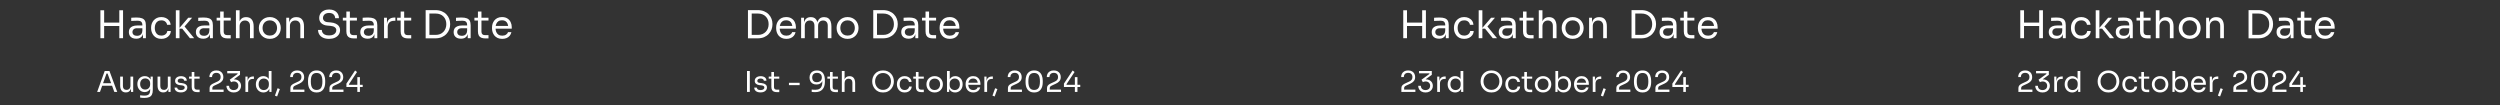 <svg width="1280" height="54" viewBox="0 0 1280 54" fill="none" xmlns="http://www.w3.org/2000/svg">
<rect x="0" y="0" width="1280" height="54" fill="#333333" stroke="none"/>
<path d="M61.082 19.552V5.25H63.002V19.552H61.082ZM51.403 19.552V5.25H53.323V19.552H51.403ZM52.932 13.302V11.578H61.474V13.302H52.932ZM73.203 19.552V16.417H72.89V12.793C72.89 12.074 72.701 11.532 72.322 11.166C71.956 10.801 71.414 10.618 70.696 10.618C70.291 10.618 69.873 10.624 69.442 10.637C69.011 10.65 68.599 10.664 68.207 10.677C67.816 10.69 67.476 10.709 67.189 10.735V9.09C67.476 9.064 67.776 9.044 68.09 9.031C68.416 9.005 68.75 8.992 69.089 8.992C69.429 8.979 69.755 8.972 70.069 8.972C71.14 8.972 72.015 9.103 72.694 9.364C73.373 9.612 73.876 10.024 74.203 10.598C74.529 11.173 74.692 11.95 74.692 12.93V19.552H73.203ZM69.775 19.826C68.991 19.826 68.312 19.695 67.737 19.434C67.176 19.16 66.738 18.768 66.425 18.259C66.124 17.749 65.974 17.135 65.974 16.417C65.974 15.673 66.137 15.052 66.464 14.556C66.803 14.059 67.293 13.687 67.933 13.439C68.573 13.178 69.344 13.047 70.245 13.047H73.086V14.458H70.167C69.409 14.458 68.828 14.641 68.423 15.007C68.018 15.372 67.816 15.842 67.816 16.417C67.816 16.992 68.018 17.455 68.423 17.808C68.828 18.161 69.409 18.337 70.167 18.337C70.611 18.337 71.035 18.259 71.44 18.102C71.845 17.932 72.178 17.658 72.439 17.279C72.714 16.887 72.864 16.352 72.89 15.673L73.399 16.417C73.334 17.162 73.151 17.788 72.851 18.298C72.563 18.794 72.159 19.173 71.636 19.434C71.127 19.695 70.506 19.826 69.775 19.826ZM82.631 19.904C81.73 19.904 80.946 19.748 80.28 19.434C79.627 19.121 79.085 18.703 78.654 18.18C78.223 17.645 77.896 17.057 77.674 16.417C77.465 15.777 77.361 15.137 77.361 14.497V14.144C77.361 13.478 77.465 12.825 77.674 12.185C77.896 11.545 78.223 10.97 78.654 10.461C79.098 9.939 79.647 9.521 80.299 9.207C80.953 8.894 81.717 8.737 82.592 8.737C83.467 8.737 84.251 8.9 84.943 9.227C85.648 9.553 86.21 10.017 86.628 10.618C87.059 11.206 87.3 11.904 87.353 12.714H85.55C85.459 12.061 85.158 11.519 84.649 11.088C84.139 10.644 83.454 10.422 82.592 10.422C81.847 10.422 81.227 10.592 80.731 10.931C80.234 11.271 79.862 11.735 79.614 12.322C79.366 12.91 79.242 13.576 79.242 14.321C79.242 15.039 79.366 15.699 79.614 16.299C79.862 16.887 80.234 17.358 80.731 17.71C81.24 18.05 81.873 18.22 82.631 18.22C83.219 18.22 83.728 18.115 84.159 17.906C84.59 17.697 84.936 17.416 85.198 17.064C85.459 16.711 85.615 16.313 85.668 15.868H87.47C87.431 16.691 87.189 17.403 86.745 18.004C86.314 18.605 85.74 19.075 85.021 19.415C84.316 19.741 83.519 19.904 82.631 19.904ZM97.236 19.552L93.298 14.673H91.573L96.374 9.09H98.352L94.003 14.125L94.14 13.126L99.41 19.552H97.236ZM90.026 19.552V5.25H91.907V19.552H90.026ZM107.508 19.552V16.417H107.195V12.793C107.195 12.074 107.005 11.532 106.627 11.166C106.261 10.801 105.719 10.618 105.001 10.618C104.596 10.618 104.178 10.624 103.747 10.637C103.316 10.65 102.904 10.664 102.512 10.677C102.121 10.69 101.781 10.709 101.494 10.735V9.09C101.781 9.064 102.081 9.044 102.395 9.031C102.721 9.005 103.054 8.992 103.394 8.992C103.734 8.979 104.06 8.972 104.374 8.972C105.445 8.972 106.32 9.103 106.999 9.364C107.678 9.612 108.181 10.024 108.507 10.598C108.834 11.173 108.997 11.95 108.997 12.93V19.552H107.508ZM104.08 19.826C103.296 19.826 102.617 19.695 102.042 19.434C101.481 19.16 101.043 18.768 100.73 18.259C100.429 17.749 100.279 17.135 100.279 16.417C100.279 15.673 100.442 15.052 100.769 14.556C101.108 14.059 101.598 13.687 102.238 13.439C102.878 13.178 103.649 13.047 104.55 13.047H107.391V14.458H104.472C103.714 14.458 103.133 14.641 102.728 15.007C102.323 15.372 102.121 15.842 102.121 16.417C102.121 16.992 102.323 17.455 102.728 17.808C103.133 18.161 103.714 18.337 104.472 18.337C104.916 18.337 105.34 18.259 105.745 18.102C106.15 17.932 106.483 17.658 106.744 17.279C107.018 16.887 107.169 16.352 107.195 15.673L107.704 16.417C107.639 17.162 107.456 17.788 107.156 18.298C106.868 18.794 106.463 19.173 105.941 19.434C105.432 19.695 104.811 19.826 104.08 19.826ZM116.524 19.669C115.741 19.669 115.062 19.558 114.487 19.336C113.925 19.114 113.488 18.735 113.174 18.2C112.874 17.651 112.724 16.913 112.724 15.986V5.916H114.526V16.221C114.526 16.783 114.676 17.22 114.977 17.534C115.29 17.834 115.728 17.984 116.289 17.984H118.131V19.669H116.524ZM110.921 10.5V9.09H118.131V10.5H110.921ZM120.791 19.552V5.25H122.672V13.792H122.202C122.202 12.76 122.332 11.872 122.594 11.127C122.868 10.37 123.286 9.788 123.847 9.384C124.409 8.979 125.127 8.776 126.003 8.776H126.081C127.335 8.776 128.282 9.194 128.922 10.03C129.562 10.853 129.882 12.035 129.882 13.576V19.552H128.001V13.184C128.001 12.335 127.759 11.676 127.276 11.206C126.806 10.735 126.192 10.5 125.434 10.5C124.598 10.5 123.926 10.781 123.416 11.343C122.92 11.891 122.672 12.616 122.672 13.518V19.552H120.791ZM138.143 19.904C137.228 19.904 136.425 19.748 135.733 19.434C135.041 19.121 134.453 18.709 133.97 18.2C133.499 17.677 133.14 17.096 132.892 16.456C132.657 15.816 132.539 15.163 132.539 14.497V14.144C132.539 13.478 132.663 12.825 132.912 12.185C133.16 11.532 133.525 10.951 134.009 10.442C134.492 9.919 135.08 9.508 135.772 9.207C136.464 8.894 137.254 8.737 138.143 8.737C139.031 8.737 139.821 8.894 140.513 9.207C141.205 9.508 141.793 9.919 142.276 10.442C142.76 10.951 143.125 11.532 143.374 12.185C143.622 12.825 143.746 13.478 143.746 14.144V14.497C143.746 15.163 143.622 15.816 143.374 16.456C143.138 17.096 142.779 17.677 142.296 18.2C141.826 18.709 141.245 19.121 140.552 19.434C139.86 19.748 139.057 19.904 138.143 19.904ZM138.143 18.22C138.926 18.22 139.592 18.05 140.141 17.71C140.703 17.358 141.127 16.887 141.414 16.299C141.715 15.712 141.865 15.052 141.865 14.321C141.865 13.576 141.715 12.91 141.414 12.322C141.114 11.735 140.683 11.271 140.121 10.931C139.573 10.592 138.913 10.422 138.143 10.422C137.385 10.422 136.725 10.592 136.164 10.931C135.602 11.271 135.171 11.735 134.871 12.322C134.57 12.91 134.42 13.576 134.42 14.321C134.42 15.052 134.564 15.712 134.851 16.299C135.152 16.887 135.576 17.358 136.125 17.71C136.686 18.05 137.359 18.22 138.143 18.22ZM146.563 19.552V9.09H148.052V13.576H147.817C147.817 12.544 147.954 11.676 148.228 10.97C148.515 10.252 148.946 9.71 149.521 9.344C150.096 8.966 150.821 8.776 151.696 8.776H151.774C153.093 8.776 154.066 9.188 154.693 10.011C155.333 10.833 155.653 12.022 155.653 13.576V19.552H153.773V13.184C153.773 12.375 153.544 11.728 153.087 11.245C152.63 10.748 152.003 10.5 151.206 10.5C150.383 10.5 149.717 10.755 149.208 11.264C148.698 11.774 148.444 12.453 148.444 13.302V19.552H146.563ZM168.47 19.904C167.282 19.904 166.269 19.709 165.433 19.317C164.597 18.925 163.957 18.383 163.513 17.691C163.069 16.998 162.847 16.215 162.847 15.339H164.767C164.767 15.771 164.878 16.202 165.1 16.633C165.335 17.064 165.721 17.423 166.256 17.71C166.805 17.997 167.543 18.141 168.47 18.141C169.332 18.141 170.037 18.017 170.586 17.769C171.135 17.508 171.54 17.175 171.801 16.77C172.062 16.352 172.193 15.901 172.193 15.418C172.193 14.83 171.938 14.347 171.428 13.968C170.919 13.576 170.175 13.335 169.195 13.243L167.608 13.106C166.341 13.002 165.329 12.61 164.571 11.931C163.814 11.251 163.435 10.357 163.435 9.246C163.435 8.371 163.644 7.607 164.062 6.954C164.493 6.301 165.087 5.792 165.845 5.426C166.602 5.047 167.484 4.858 168.49 4.858C169.482 4.858 170.357 5.041 171.115 5.406C171.873 5.772 172.46 6.288 172.878 6.954C173.309 7.607 173.525 8.391 173.525 9.305H171.605C171.605 8.848 171.494 8.417 171.272 8.012C171.063 7.607 170.73 7.274 170.273 7.013C169.815 6.752 169.221 6.621 168.49 6.621C167.784 6.621 167.197 6.745 166.726 6.993C166.269 7.242 165.923 7.568 165.688 7.973C165.466 8.365 165.355 8.789 165.355 9.246C165.355 9.769 165.557 10.233 165.962 10.637C166.367 11.042 166.968 11.277 167.765 11.343L169.352 11.48C170.331 11.558 171.174 11.767 171.879 12.107C172.597 12.433 173.146 12.877 173.525 13.439C173.917 13.988 174.113 14.647 174.113 15.418C174.113 16.293 173.877 17.07 173.407 17.749C172.937 18.428 172.277 18.957 171.428 19.336C170.58 19.715 169.593 19.904 168.47 19.904ZM181.135 19.669C180.352 19.669 179.672 19.558 179.098 19.336C178.536 19.114 178.099 18.735 177.785 18.2C177.485 17.651 177.335 16.913 177.335 15.986V5.916H179.137V16.221C179.137 16.783 179.287 17.22 179.588 17.534C179.901 17.834 180.339 17.984 180.9 17.984H182.742V19.669H181.135ZM175.532 10.5V9.09H182.742V10.5H175.532ZM191.692 19.552V16.417H191.378V12.793C191.378 12.074 191.189 11.532 190.81 11.166C190.445 10.801 189.903 10.618 189.184 10.618C188.779 10.618 188.361 10.624 187.93 10.637C187.499 10.65 187.088 10.664 186.696 10.677C186.304 10.69 185.965 10.709 185.677 10.735V9.09C185.965 9.064 186.265 9.044 186.578 9.031C186.905 9.005 187.238 8.992 187.578 8.992C187.917 8.979 188.244 8.972 188.557 8.972C189.628 8.972 190.503 9.103 191.183 9.364C191.862 9.612 192.365 10.024 192.691 10.598C193.018 11.173 193.181 11.95 193.181 12.93V19.552H191.692ZM188.263 19.826C187.48 19.826 186.801 19.695 186.226 19.434C185.664 19.16 185.227 18.768 184.913 18.259C184.613 17.749 184.463 17.135 184.463 16.417C184.463 15.673 184.626 15.052 184.952 14.556C185.292 14.059 185.782 13.687 186.422 13.439C187.062 13.178 187.832 13.047 188.734 13.047H191.574V14.458H188.655C187.898 14.458 187.316 14.641 186.912 15.007C186.507 15.372 186.304 15.842 186.304 16.417C186.304 16.992 186.507 17.455 186.912 17.808C187.316 18.161 187.898 18.337 188.655 18.337C189.099 18.337 189.524 18.259 189.929 18.102C190.334 17.932 190.667 17.658 190.928 17.279C191.202 16.887 191.352 16.352 191.378 15.673L191.888 16.417C191.823 17.162 191.64 17.788 191.339 18.298C191.052 18.794 190.647 19.173 190.125 19.434C189.615 19.695 188.995 19.826 188.263 19.826ZM196.633 19.552V9.09H198.122V13.4H198.044C198.044 11.872 198.377 10.755 199.043 10.05C199.722 9.331 200.734 8.972 202.079 8.972H202.432V10.657H201.766C200.721 10.657 199.918 10.938 199.356 11.499C198.795 12.048 198.514 12.845 198.514 13.89V19.552H196.633ZM208.935 19.669C208.151 19.669 207.472 19.558 206.898 19.336C206.336 19.114 205.898 18.735 205.585 18.2C205.284 17.651 205.134 16.913 205.134 15.986V5.916H206.937V16.221C206.937 16.783 207.087 17.22 207.387 17.534C207.701 17.834 208.138 17.984 208.7 17.984H210.542V19.669H208.935ZM203.332 10.5V9.09H210.542V10.5H203.332ZM219.462 19.63V17.867H223.028C223.89 17.867 224.654 17.73 225.32 17.455C225.999 17.168 226.574 16.776 227.044 16.28C227.527 15.784 227.893 15.202 228.141 14.536C228.389 13.87 228.514 13.152 228.514 12.381C228.514 11.571 228.389 10.84 228.141 10.187C227.893 9.521 227.527 8.946 227.044 8.463C226.574 7.966 225.999 7.588 225.32 7.326C224.654 7.065 223.89 6.935 223.028 6.935H219.462V5.171H222.832C224.125 5.171 225.248 5.374 226.202 5.779C227.155 6.171 227.945 6.706 228.572 7.385C229.212 8.051 229.689 8.802 230.003 9.638C230.316 10.461 230.473 11.304 230.473 12.166V12.597C230.473 13.433 230.316 14.268 230.003 15.104C229.689 15.94 229.212 16.698 228.572 17.377C227.945 18.056 227.155 18.605 226.202 19.023C225.248 19.428 224.125 19.63 222.832 19.63H219.462ZM217.934 19.63V5.171H219.854V19.63H217.934ZM239.485 19.552V16.417H239.172V12.793C239.172 12.074 238.982 11.532 238.604 11.166C238.238 10.801 237.696 10.618 236.978 10.618C236.573 10.618 236.155 10.624 235.724 10.637C235.293 10.65 234.881 10.664 234.489 10.677C234.098 10.69 233.758 10.709 233.471 10.735V9.09C233.758 9.064 234.058 9.044 234.372 9.031C234.698 9.005 235.031 8.992 235.371 8.992C235.711 8.979 236.037 8.972 236.351 8.972C237.422 8.972 238.297 9.103 238.976 9.364C239.655 9.612 240.158 10.024 240.485 10.598C240.811 11.173 240.974 11.95 240.974 12.93V19.552H239.485ZM236.057 19.826C235.273 19.826 234.594 19.695 234.019 19.434C233.458 19.16 233.02 18.768 232.707 18.259C232.406 17.749 232.256 17.135 232.256 16.417C232.256 15.673 232.419 15.052 232.746 14.556C233.085 14.059 233.575 13.687 234.215 13.439C234.855 13.178 235.626 13.047 236.527 13.047H239.368V14.458H236.449C235.691 14.458 235.11 14.641 234.705 15.007C234.3 15.372 234.098 15.842 234.098 16.417C234.098 16.992 234.3 17.455 234.705 17.808C235.11 18.161 235.691 18.337 236.449 18.337C236.893 18.337 237.317 18.259 237.722 18.102C238.127 17.932 238.46 17.658 238.721 17.279C238.996 16.887 239.146 16.352 239.172 15.673L239.681 16.417C239.616 17.162 239.433 17.788 239.133 18.298C238.845 18.794 238.44 19.173 237.918 19.434C237.409 19.695 236.788 19.826 236.057 19.826ZM248.501 19.669C247.718 19.669 247.039 19.558 246.464 19.336C245.902 19.114 245.465 18.735 245.151 18.2C244.851 17.651 244.701 16.913 244.701 15.986V5.916H246.503V16.221C246.503 16.783 246.653 17.22 246.954 17.534C247.267 17.834 247.705 17.984 248.266 17.984H250.108V19.669H248.501ZM242.898 10.5V9.09H250.108V10.5H242.898ZM257.139 19.904C256.225 19.904 255.434 19.748 254.768 19.434C254.102 19.121 253.56 18.709 253.142 18.2C252.724 17.677 252.411 17.096 252.202 16.456C252.006 15.816 251.908 15.163 251.908 14.497V14.144C251.908 13.465 252.006 12.806 252.202 12.166C252.411 11.526 252.724 10.951 253.142 10.442C253.56 9.919 254.089 9.508 254.729 9.207C255.382 8.894 256.146 8.737 257.021 8.737C258.158 8.737 259.092 8.985 259.823 9.482C260.568 9.965 261.116 10.592 261.469 11.362C261.834 12.133 262.017 12.956 262.017 13.831V14.673H252.731V13.263H260.646L260.215 14.027C260.215 13.282 260.097 12.642 259.862 12.107C259.627 11.558 259.274 11.134 258.804 10.833C258.334 10.533 257.74 10.383 257.021 10.383C256.277 10.383 255.656 10.553 255.16 10.892C254.677 11.232 254.311 11.695 254.063 12.283C253.828 12.871 253.71 13.55 253.71 14.321C253.71 15.065 253.828 15.738 254.063 16.339C254.311 16.927 254.69 17.397 255.199 17.749C255.709 18.089 256.355 18.259 257.139 18.259C257.962 18.259 258.628 18.076 259.137 17.71C259.66 17.344 259.973 16.92 260.078 16.437H261.841C261.697 17.155 261.41 17.775 260.979 18.298C260.548 18.82 260.006 19.219 259.353 19.493C258.7 19.767 257.962 19.904 257.139 19.904Z" fill="white"/>
<path d="M49.738 47.082L53.603 36.355H56.042L60.024 47.082H58.54L54.94 37.296L55.645 37.649H53.911L54.66 37.296L51.178 47.082H49.738ZM52.045 43.879L52.53 42.586H57.158L57.643 43.879H52.045ZM64.417 47.317C63.487 47.317 62.772 47.014 62.272 46.406C61.772 45.799 61.523 44.922 61.523 43.776V39.221H62.933V44.055C62.933 44.672 63.1 45.157 63.433 45.51C63.766 45.853 64.216 46.024 64.785 46.024C65.372 46.024 65.852 45.838 66.225 45.466C66.597 45.084 66.783 44.565 66.783 43.908V39.221H68.194V47.082H67.077V43.717H67.253C67.253 44.491 67.15 45.147 66.945 45.686C66.739 46.215 66.43 46.622 66.019 46.906C65.617 47.18 65.103 47.317 64.476 47.317H64.417ZM73.894 50.138C73.531 50.138 73.164 50.124 72.792 50.094C72.429 50.065 72.082 50.026 71.749 49.977V48.786C72.101 48.836 72.469 48.875 72.85 48.904C73.242 48.943 73.61 48.963 73.953 48.963C74.668 48.963 75.236 48.865 75.657 48.669C76.088 48.483 76.397 48.184 76.583 47.773C76.779 47.371 76.877 46.852 76.877 46.215V44.716L77.347 43.6C77.317 44.393 77.151 45.054 76.847 45.583C76.544 46.102 76.147 46.494 75.657 46.759C75.177 47.014 74.643 47.141 74.055 47.141C73.507 47.141 73.002 47.038 72.542 46.832C72.091 46.617 71.7 46.323 71.366 45.951C71.043 45.578 70.788 45.152 70.602 44.672C70.426 44.182 70.338 43.668 70.338 43.129V42.865C70.338 42.316 70.431 41.807 70.617 41.337C70.803 40.857 71.063 40.44 71.396 40.088C71.729 39.735 72.126 39.461 72.586 39.265C73.056 39.069 73.57 38.971 74.129 38.971C74.785 38.971 75.363 39.113 75.863 39.397C76.362 39.671 76.754 40.078 77.038 40.617C77.332 41.146 77.494 41.797 77.523 42.571L77.112 42.586V39.236H78.228V46.156C78.228 47.097 78.082 47.856 77.788 48.434C77.504 49.022 77.043 49.453 76.406 49.727C75.779 50.001 74.942 50.138 73.894 50.138ZM74.32 45.848C74.79 45.848 75.216 45.745 75.598 45.539C75.99 45.334 76.299 45.04 76.524 44.657C76.759 44.266 76.877 43.8 76.877 43.262V42.586C76.877 42.057 76.754 41.611 76.509 41.249C76.274 40.886 75.966 40.612 75.584 40.426C75.201 40.24 74.785 40.147 74.335 40.147C73.825 40.147 73.375 40.264 72.983 40.499C72.591 40.734 72.287 41.067 72.072 41.498C71.856 41.92 71.749 42.419 71.749 42.997C71.749 43.575 71.856 44.08 72.072 44.511C72.297 44.942 72.601 45.275 72.983 45.51C73.375 45.735 73.82 45.848 74.32 45.848ZM83.559 47.317C82.629 47.317 81.914 47.014 81.414 46.406C80.915 45.799 80.665 44.922 80.665 43.776V39.221H82.075V44.055C82.075 44.672 82.242 45.157 82.575 45.51C82.908 45.853 83.359 46.024 83.927 46.024C84.515 46.024 84.995 45.838 85.367 45.466C85.739 45.084 85.925 44.565 85.925 43.908V39.221H87.336V47.082H86.219V43.717H86.395C86.395 44.491 86.293 45.147 86.087 45.686C85.881 46.215 85.573 46.622 85.161 46.906C84.76 47.18 84.245 47.317 83.618 47.317H83.559ZM92.639 47.317C91.611 47.317 90.812 47.097 90.244 46.656C89.686 46.215 89.397 45.613 89.377 44.849H90.7C90.719 45.152 90.871 45.441 91.155 45.715C91.449 45.98 91.944 46.112 92.639 46.112C93.266 46.112 93.746 45.99 94.079 45.745C94.412 45.49 94.579 45.182 94.579 44.819C94.579 44.496 94.456 44.246 94.212 44.07C93.967 43.884 93.57 43.761 93.021 43.702L92.169 43.614C91.425 43.536 90.817 43.316 90.347 42.953C89.877 42.581 89.642 42.062 89.642 41.395C89.642 40.896 89.769 40.47 90.024 40.117C90.278 39.755 90.631 39.48 91.082 39.294C91.532 39.098 92.052 39 92.639 39C93.521 39 94.236 39.196 94.785 39.588C95.333 39.98 95.617 40.563 95.637 41.337H94.314C94.305 41.023 94.158 40.759 93.874 40.543C93.599 40.318 93.188 40.205 92.639 40.205C92.091 40.205 91.674 40.318 91.39 40.543C91.106 40.769 90.964 41.053 90.964 41.395C90.964 41.689 91.062 41.925 91.258 42.101C91.464 42.277 91.797 42.39 92.257 42.439L93.109 42.527C93.952 42.615 94.628 42.85 95.137 43.232C95.647 43.605 95.901 44.133 95.901 44.819C95.901 45.309 95.759 45.745 95.475 46.127C95.201 46.499 94.819 46.793 94.329 47.009C93.839 47.214 93.276 47.317 92.639 47.317ZM101.002 47.17C100.414 47.17 99.905 47.087 99.474 46.92C99.053 46.754 98.725 46.47 98.489 46.068C98.264 45.657 98.151 45.103 98.151 44.408V36.855H99.503V44.584C99.503 45.005 99.616 45.334 99.841 45.569C100.076 45.794 100.404 45.907 100.826 45.907H102.207V47.17H101.002ZM96.8 40.294V39.236H102.207V40.294H96.8ZM107.31 47.082V45.319C107.31 44.888 107.369 44.52 107.487 44.217C107.614 43.913 107.83 43.639 108.133 43.394C108.437 43.139 108.848 42.894 109.368 42.659L111.381 41.733C111.87 41.508 112.257 41.219 112.541 40.867C112.826 40.504 112.968 40.039 112.968 39.471C112.968 38.785 112.777 38.251 112.395 37.869C112.012 37.487 111.474 37.296 110.778 37.296C110.092 37.296 109.554 37.487 109.162 37.869C108.77 38.251 108.574 38.785 108.574 39.471H107.193C107.193 38.853 107.32 38.285 107.575 37.766C107.839 37.247 108.236 36.836 108.765 36.532C109.294 36.218 109.965 36.062 110.778 36.062C111.591 36.062 112.257 36.218 112.777 36.532C113.306 36.836 113.697 37.237 113.952 37.737C114.217 38.236 114.349 38.78 114.349 39.368V39.574C114.349 40.347 114.123 40.999 113.673 41.528C113.232 42.057 112.635 42.493 111.88 42.836L109.867 43.761C109.417 43.967 109.113 44.173 108.956 44.378C108.799 44.584 108.721 44.858 108.721 45.201V46.553L108.339 45.877H114.481V47.082H107.31ZM119.67 47.346C118.867 47.346 118.186 47.19 117.628 46.876C117.07 46.563 116.643 46.147 116.35 45.627C116.065 45.108 115.923 44.545 115.923 43.938H117.305C117.305 44.604 117.515 45.133 117.937 45.525C118.368 45.916 118.945 46.112 119.67 46.112C120.15 46.112 120.567 46.024 120.919 45.848C121.272 45.671 121.546 45.422 121.742 45.098C121.938 44.765 122.036 44.378 122.036 43.938C122.036 43.271 121.821 42.733 121.39 42.321C120.968 41.91 120.4 41.704 119.685 41.704C119.381 41.704 119.117 41.743 118.892 41.822C118.676 41.89 118.485 41.978 118.319 42.086L117.613 40.822L121.713 37.825L121.566 37.56H116.35V36.355H122.888V38.31L119.494 40.778L118.465 40.822C118.632 40.764 118.813 40.715 119.009 40.675C119.215 40.636 119.455 40.617 119.729 40.617C120.513 40.617 121.179 40.764 121.728 41.057C122.276 41.351 122.692 41.743 122.977 42.233C123.27 42.723 123.417 43.257 123.417 43.835V44.04C123.417 44.609 123.27 45.147 122.977 45.657C122.692 46.156 122.271 46.563 121.713 46.876C121.164 47.19 120.483 47.346 119.67 47.346ZM125.655 47.082V39.236H126.771V42.468H126.713C126.713 41.322 126.962 40.484 127.462 39.956C127.971 39.417 128.73 39.147 129.739 39.147H130.004V40.411H129.504C128.721 40.411 128.118 40.622 127.697 41.043C127.276 41.454 127.065 42.052 127.065 42.836V47.082H125.655ZM134.872 47.346C134.314 47.346 133.799 47.244 133.329 47.038C132.859 46.832 132.448 46.543 132.095 46.171C131.752 45.799 131.483 45.368 131.287 44.878C131.101 44.388 131.008 43.859 131.008 43.291V43.026C131.008 42.468 131.101 41.944 131.287 41.454C131.473 40.965 131.732 40.533 132.065 40.161C132.408 39.789 132.81 39.5 133.27 39.294C133.741 39.079 134.26 38.971 134.828 38.971C135.425 38.971 135.969 39.098 136.459 39.353C136.949 39.598 137.35 39.985 137.664 40.514C137.977 41.043 138.154 41.729 138.193 42.571L137.605 41.631V36.355H139.016V47.082H137.899V43.6H138.31C138.271 44.491 138.085 45.216 137.752 45.774C137.419 46.323 136.998 46.724 136.488 46.979C135.989 47.224 135.45 47.346 134.872 47.346ZM135.063 46.112C135.543 46.112 135.979 46.005 136.371 45.789C136.763 45.574 137.076 45.265 137.311 44.863C137.546 44.452 137.664 43.972 137.664 43.423V42.747C137.664 42.209 137.541 41.753 137.296 41.381C137.061 40.999 136.743 40.71 136.341 40.514C135.95 40.308 135.519 40.205 135.048 40.205C134.529 40.205 134.069 40.328 133.667 40.573C133.275 40.818 132.967 41.16 132.741 41.601C132.526 42.042 132.418 42.561 132.418 43.159C132.418 43.756 132.531 44.28 132.756 44.731C132.981 45.172 133.295 45.515 133.696 45.76C134.098 45.995 134.554 46.112 135.063 46.112ZM141.888 49.389L140.756 48.963L142.123 45.172L143.284 45.613L141.888 49.389ZM148.68 47.082V45.319C148.68 44.888 148.739 44.52 148.856 44.217C148.984 43.913 149.199 43.639 149.503 43.394C149.807 43.139 150.218 42.894 150.737 42.659L152.75 41.733C153.24 41.508 153.627 41.219 153.911 40.867C154.195 40.504 154.337 40.039 154.337 39.471C154.337 38.785 154.146 38.251 153.764 37.869C153.382 37.487 152.843 37.296 152.148 37.296C151.462 37.296 150.923 37.487 150.531 37.869C150.14 38.251 149.944 38.785 149.944 39.471H148.562C148.562 38.853 148.69 38.285 148.944 37.766C149.209 37.247 149.606 36.836 150.135 36.532C150.664 36.218 151.335 36.062 152.148 36.062C152.961 36.062 153.627 36.218 154.146 36.532C154.675 36.836 155.067 37.237 155.322 37.737C155.586 38.236 155.718 38.78 155.718 39.368V39.574C155.718 40.347 155.493 40.999 155.042 41.528C154.602 42.057 154.004 42.493 153.25 42.836L151.237 43.761C150.786 43.967 150.482 44.173 150.326 44.378C150.169 44.584 150.091 44.858 150.091 45.201V46.553L149.709 45.877H155.851V47.082H148.68ZM162.113 47.346C161.309 47.346 160.624 47.209 160.055 46.935C159.497 46.651 159.042 46.269 158.689 45.789C158.346 45.309 158.096 44.755 157.94 44.129C157.783 43.492 157.704 42.821 157.704 42.115V41.322C157.704 40.333 157.856 39.441 158.16 38.648C158.473 37.854 158.953 37.227 159.6 36.767C160.256 36.297 161.094 36.062 162.113 36.062C163.131 36.062 163.964 36.297 164.611 36.767C165.257 37.227 165.732 37.854 166.036 38.648C166.349 39.441 166.506 40.333 166.506 41.322V42.115C166.506 42.821 166.428 43.492 166.271 44.129C166.114 44.755 165.86 45.309 165.507 45.789C165.164 46.269 164.713 46.651 164.155 46.935C163.597 47.209 162.916 47.346 162.113 47.346ZM162.113 46.053C163.131 46.053 163.876 45.711 164.346 45.025C164.826 44.329 165.066 43.232 165.066 41.733C165.066 40.166 164.821 39.044 164.331 38.369C163.851 37.693 163.112 37.355 162.113 37.355C161.104 37.355 160.354 37.693 159.864 38.369C159.384 39.044 159.144 40.156 159.144 41.704C159.144 43.213 159.384 44.315 159.864 45.01C160.344 45.706 161.094 46.053 162.113 46.053ZM168.683 47.082V45.319C168.683 44.888 168.742 44.52 168.86 44.217C168.987 43.913 169.202 43.639 169.506 43.394C169.81 43.139 170.221 42.894 170.74 42.659L172.753 41.733C173.243 41.508 173.63 41.219 173.914 40.867C174.198 40.504 174.34 40.039 174.34 39.471C174.34 38.785 174.149 38.251 173.767 37.869C173.385 37.487 172.846 37.296 172.151 37.296C171.465 37.296 170.926 37.487 170.535 37.869C170.143 38.251 169.947 38.785 169.947 39.471H168.566C168.566 38.853 168.693 38.285 168.948 37.766C169.212 37.247 169.609 36.836 170.138 36.532C170.667 36.218 171.338 36.062 172.151 36.062C172.964 36.062 173.63 36.218 174.149 36.532C174.678 36.836 175.07 37.237 175.325 37.737C175.589 38.236 175.722 38.78 175.722 39.368V39.574C175.722 40.347 175.496 40.999 175.046 41.528C174.605 42.057 174.007 42.493 173.253 42.836L171.24 43.761C170.789 43.967 170.486 44.173 170.329 44.378C170.172 44.584 170.094 44.858 170.094 45.201V46.553L169.712 45.877H175.854V47.082H168.683ZM177.355 44.54V42.806L181.807 36.091L182.792 36.87L178.633 43.159L178.766 43.423H185.701V44.54H177.355ZM182.953 47.082V39.485H184.276V47.082H182.953Z" fill="white"/>
<path d="M384.482 19.63V17.867H388.048C388.91 17.867 389.674 17.73 390.34 17.455C391.019 17.168 391.594 16.776 392.064 16.28C392.548 15.784 392.913 15.202 393.162 14.536C393.41 13.87 393.534 13.152 393.534 12.381C393.534 11.571 393.41 10.84 393.162 10.187C392.913 9.521 392.548 8.946 392.064 8.463C391.594 7.966 391.019 7.588 390.34 7.326C389.674 7.065 388.91 6.935 388.048 6.935H384.482V5.171H387.852C389.145 5.171 390.268 5.374 391.222 5.779C392.175 6.171 392.966 6.706 393.593 7.385C394.233 8.051 394.709 8.802 395.023 9.638C395.336 10.461 395.493 11.304 395.493 12.166V12.597C395.493 13.433 395.336 14.268 395.023 15.104C394.709 15.94 394.233 16.698 393.593 17.377C392.966 18.056 392.175 18.605 391.222 19.023C390.268 19.428 389.145 19.63 387.852 19.63H384.482ZM382.954 19.63V5.171H384.874V19.63H382.954ZM402.625 19.904C401.71 19.904 400.92 19.748 400.254 19.434C399.588 19.121 399.046 18.709 398.628 18.2C398.21 17.677 397.897 17.096 397.688 16.456C397.492 15.816 397.394 15.163 397.394 14.497V14.144C397.394 13.465 397.492 12.806 397.688 12.166C397.897 11.526 398.21 10.951 398.628 10.442C399.046 9.919 399.575 9.508 400.215 9.207C400.868 8.894 401.632 8.737 402.507 8.737C403.643 8.737 404.577 8.985 405.309 9.482C406.053 9.965 406.602 10.592 406.954 11.362C407.32 12.133 407.503 12.956 407.503 13.831V14.673H398.217V13.263H406.132L405.701 14.027C405.701 13.282 405.583 12.642 405.348 12.107C405.113 11.558 404.76 11.134 404.29 10.833C403.82 10.533 403.226 10.383 402.507 10.383C401.763 10.383 401.142 10.553 400.646 10.892C400.163 11.232 399.797 11.695 399.549 12.283C399.314 12.871 399.196 13.55 399.196 14.321C399.196 15.065 399.314 15.738 399.549 16.339C399.797 16.927 400.176 17.397 400.685 17.749C401.194 18.089 401.841 18.259 402.625 18.259C403.448 18.259 404.114 18.076 404.623 17.71C405.146 17.344 405.459 16.92 405.563 16.437H407.327C407.183 17.155 406.896 17.775 406.465 18.298C406.034 18.82 405.492 19.219 404.839 19.493C404.186 19.767 403.448 19.904 402.625 19.904ZM410.174 19.552V9.09H411.662V13.576H411.427C411.427 12.557 411.558 11.695 411.819 10.99C412.094 10.272 412.498 9.723 413.034 9.344C413.569 8.966 414.249 8.776 415.071 8.776H415.15C415.973 8.776 416.652 8.966 417.187 9.344C417.736 9.723 418.141 10.272 418.402 10.99C418.663 11.695 418.794 12.557 418.794 13.576H418.245C418.245 12.557 418.382 11.695 418.657 10.99C418.931 10.272 419.336 9.723 419.871 9.344C420.42 8.966 421.106 8.776 421.929 8.776H422.007C422.83 8.776 423.516 8.966 424.064 9.344C424.613 9.723 425.018 10.272 425.279 10.99C425.553 11.695 425.69 12.557 425.69 13.576V19.552H423.809V13.165C423.809 12.316 423.6 11.663 423.182 11.206C422.765 10.735 422.183 10.5 421.439 10.5C420.668 10.5 420.048 10.748 419.578 11.245C419.107 11.728 418.872 12.407 418.872 13.282V19.552H416.991V13.165C416.991 12.316 416.782 11.663 416.365 11.206C415.947 10.735 415.365 10.5 414.621 10.5C413.85 10.5 413.23 10.748 412.76 11.245C412.289 11.728 412.054 12.407 412.054 13.282V19.552H410.174ZM433.954 19.904C433.039 19.904 432.236 19.748 431.544 19.434C430.852 19.121 430.264 18.709 429.78 18.2C429.31 17.677 428.951 17.096 428.703 16.456C428.468 15.816 428.35 15.163 428.35 14.497V14.144C428.35 13.478 428.474 12.825 428.723 12.185C428.971 11.532 429.336 10.951 429.82 10.442C430.303 9.919 430.891 9.508 431.583 9.207C432.275 8.894 433.065 8.737 433.954 8.737C434.842 8.737 435.632 8.894 436.324 9.207C437.016 9.508 437.604 9.919 438.087 10.442C438.571 10.951 438.936 11.532 439.185 12.185C439.433 12.825 439.557 13.478 439.557 14.144V14.497C439.557 15.163 439.433 15.816 439.185 16.456C438.949 17.096 438.59 17.677 438.107 18.2C437.637 18.709 437.056 19.121 436.363 19.434C435.671 19.748 434.868 19.904 433.954 19.904ZM433.954 18.22C434.737 18.22 435.403 18.05 435.952 17.71C436.514 17.358 436.938 16.887 437.225 16.299C437.526 15.712 437.676 15.052 437.676 14.321C437.676 13.576 437.526 12.91 437.225 12.322C436.925 11.735 436.494 11.271 435.932 10.931C435.384 10.592 434.724 10.422 433.954 10.422C433.196 10.422 432.536 10.592 431.975 10.931C431.413 11.271 430.982 11.735 430.682 12.322C430.381 12.91 430.231 13.576 430.231 14.321C430.231 15.052 430.375 15.712 430.662 16.299C430.963 16.887 431.387 17.358 431.936 17.71C432.497 18.05 433.17 18.22 433.954 18.22ZM448.634 19.63V17.867H452.2C453.062 17.867 453.826 17.73 454.492 17.455C455.171 17.168 455.746 16.776 456.216 16.28C456.699 15.784 457.065 15.202 457.313 14.536C457.561 13.87 457.686 13.152 457.686 12.381C457.686 11.571 457.561 10.84 457.313 10.187C457.065 9.521 456.699 8.946 456.216 8.463C455.746 7.966 455.171 7.588 454.492 7.326C453.826 7.065 453.062 6.935 452.2 6.935H448.634V5.171H452.004C453.297 5.171 454.42 5.374 455.374 5.779C456.327 6.171 457.117 6.706 457.744 7.385C458.384 8.051 458.861 8.802 459.175 9.638C459.488 10.461 459.645 11.304 459.645 12.166V12.597C459.645 13.433 459.488 14.268 459.175 15.104C458.861 15.94 458.384 16.698 457.744 17.377C457.117 18.056 456.327 18.605 455.374 19.023C454.42 19.428 453.297 19.63 452.004 19.63H448.634ZM447.106 19.63V5.171H449.026V19.63H447.106ZM468.657 19.552V16.417H468.344V12.793C468.344 12.074 468.154 11.532 467.776 11.166C467.41 10.801 466.868 10.618 466.15 10.618C465.745 10.618 465.327 10.624 464.896 10.637C464.465 10.65 464.053 10.664 463.661 10.677C463.27 10.69 462.93 10.709 462.643 10.735V9.09C462.93 9.064 463.23 9.044 463.544 9.031C463.87 9.005 464.203 8.992 464.543 8.992C464.883 8.979 465.209 8.972 465.523 8.972C466.594 8.972 467.469 9.103 468.148 9.364C468.827 9.612 469.33 10.024 469.656 10.598C469.983 11.173 470.146 11.95 470.146 12.93V19.552H468.657ZM465.229 19.826C464.445 19.826 463.766 19.695 463.191 19.434C462.63 19.16 462.192 18.768 461.879 18.259C461.578 17.749 461.428 17.135 461.428 16.417C461.428 15.673 461.591 15.052 461.918 14.556C462.257 14.059 462.747 13.687 463.387 13.439C464.027 13.178 464.798 13.047 465.699 13.047H468.54V14.458H465.621C464.863 14.458 464.282 14.641 463.877 15.007C463.472 15.372 463.27 15.842 463.27 16.417C463.27 16.992 463.472 17.455 463.877 17.808C464.282 18.161 464.863 18.337 465.621 18.337C466.065 18.337 466.489 18.259 466.894 18.102C467.299 17.932 467.632 17.658 467.893 17.279C468.167 16.887 468.318 16.352 468.344 15.673L468.853 16.417C468.788 17.162 468.605 17.788 468.305 18.298C468.017 18.794 467.612 19.173 467.09 19.434C466.581 19.695 465.96 19.826 465.229 19.826ZM477.673 19.669C476.89 19.669 476.21 19.558 475.636 19.336C475.074 19.114 474.637 18.735 474.323 18.2C474.023 17.651 473.873 16.913 473.873 15.986V5.916H475.675V16.221C475.675 16.783 475.825 17.22 476.126 17.534C476.439 17.834 476.877 17.984 477.438 17.984H479.28V19.669H477.673ZM472.07 10.5V9.09H479.28V10.5H472.07ZM486.311 19.904C485.397 19.904 484.606 19.748 483.94 19.434C483.274 19.121 482.732 18.709 482.314 18.2C481.896 17.677 481.583 17.096 481.374 16.456C481.178 15.816 481.08 15.163 481.08 14.497V14.144C481.08 13.465 481.178 12.806 481.374 12.166C481.583 11.526 481.896 10.951 482.314 10.442C482.732 9.919 483.261 9.508 483.901 9.207C484.554 8.894 485.318 8.737 486.193 8.737C487.33 8.737 488.264 8.985 488.995 9.482C489.739 9.965 490.288 10.592 490.641 11.362C491.006 12.133 491.189 12.956 491.189 13.831V14.673H481.903V13.263H489.818L489.387 14.027C489.387 13.282 489.269 12.642 489.034 12.107C488.799 11.558 488.446 11.134 487.976 10.833C487.506 10.533 486.912 10.383 486.193 10.383C485.449 10.383 484.828 10.553 484.332 10.892C483.849 11.232 483.483 11.695 483.235 12.283C483 12.871 482.882 13.55 482.882 14.321C482.882 15.065 483 15.738 483.235 16.339C483.483 16.927 483.862 17.397 484.371 17.749C484.881 18.089 485.527 18.259 486.311 18.259C487.134 18.259 487.8 18.076 488.309 17.71C488.832 17.344 489.145 16.92 489.25 16.437H491.013C490.869 17.155 490.582 17.775 490.151 18.298C489.72 18.82 489.178 19.219 488.525 19.493C487.872 19.767 487.134 19.904 486.311 19.904Z" fill="white"/>
<path d="M382.464 47.082V36.355H383.904V47.082H382.464ZM389.421 47.317C388.393 47.317 387.594 47.097 387.026 46.656C386.468 46.215 386.179 45.613 386.159 44.849H387.482C387.501 45.152 387.653 45.441 387.937 45.715C388.231 45.98 388.726 46.112 389.421 46.112C390.048 46.112 390.528 45.99 390.861 45.745C391.194 45.49 391.361 45.182 391.361 44.819C391.361 44.496 391.238 44.246 390.993 44.07C390.749 43.884 390.352 43.761 389.803 43.702L388.951 43.614C388.207 43.536 387.599 43.316 387.129 42.953C386.659 42.581 386.424 42.062 386.424 41.395C386.424 40.896 386.551 40.47 386.806 40.117C387.06 39.755 387.413 39.48 387.864 39.294C388.314 39.098 388.833 39 389.421 39C390.303 39 391.018 39.196 391.567 39.588C392.115 39.98 392.399 40.563 392.419 41.337H391.096C391.087 41.023 390.94 40.759 390.656 40.543C390.381 40.318 389.97 40.205 389.421 40.205C388.873 40.205 388.456 40.318 388.172 40.543C387.888 40.769 387.746 41.053 387.746 41.395C387.746 41.689 387.844 41.925 388.04 42.101C388.246 42.277 388.579 42.39 389.039 42.439L389.891 42.527C390.734 42.615 391.41 42.85 391.919 43.232C392.429 43.605 392.683 44.133 392.683 44.819C392.683 45.309 392.541 45.745 392.257 46.127C391.983 46.499 391.601 46.793 391.111 47.009C390.621 47.214 390.058 47.317 389.421 47.317ZM397.784 47.17C397.196 47.17 396.687 47.087 396.256 46.92C395.835 46.754 395.506 46.47 395.271 46.068C395.046 45.657 394.933 45.103 394.933 44.408V36.855H396.285V44.584C396.285 45.005 396.398 45.334 396.623 45.569C396.858 45.794 397.186 45.907 397.608 45.907H398.989V47.17H397.784ZM393.582 40.294V39.236H398.989V40.294H393.582ZM403.945 43.6V42.395H409.412V43.6H403.945ZM418.279 36.062C419.062 36.062 419.714 36.199 420.233 36.473C420.762 36.747 421.178 37.124 421.482 37.605C421.795 38.075 422.016 38.618 422.143 39.236C422.28 39.853 422.349 40.499 422.349 41.175V41.88C422.349 43.575 421.928 44.883 421.085 45.804C420.243 46.715 419.023 47.17 417.426 47.17C417.044 47.17 416.721 47.16 416.456 47.141C416.192 47.121 415.903 47.092 415.59 47.053V45.848C415.913 45.887 416.212 45.916 416.486 45.936C416.76 45.956 417.093 45.965 417.485 45.965C418.376 45.965 419.082 45.799 419.601 45.466C420.12 45.133 420.492 44.657 420.718 44.04C420.943 43.413 421.056 42.659 421.056 41.778V41.116L421.408 39.809C421.399 40.582 421.247 41.224 420.953 41.733C420.669 42.243 420.272 42.625 419.763 42.88C419.263 43.134 418.685 43.262 418.029 43.262C417.265 43.262 416.618 43.11 416.089 42.806C415.56 42.493 415.159 42.066 414.884 41.528C414.62 40.989 414.488 40.377 414.488 39.691C414.488 38.995 414.63 38.373 414.914 37.825C415.198 37.276 415.619 36.845 416.177 36.532C416.745 36.218 417.446 36.062 418.279 36.062ZM418.279 37.296C417.74 37.296 417.289 37.399 416.927 37.605C416.564 37.81 416.29 38.094 416.104 38.457C415.928 38.809 415.839 39.221 415.839 39.691C415.839 40.161 415.928 40.578 416.104 40.94C416.28 41.302 416.54 41.587 416.883 41.792C417.235 41.988 417.666 42.086 418.176 42.086C418.675 42.086 419.121 41.993 419.513 41.807C419.914 41.621 420.228 41.351 420.453 40.999C420.679 40.636 420.791 40.196 420.791 39.676C420.791 39.245 420.703 38.849 420.527 38.486C420.35 38.124 420.076 37.835 419.704 37.619C419.332 37.404 418.856 37.296 418.279 37.296ZM427.817 47.17C427.23 47.17 426.72 47.087 426.289 46.92C425.868 46.754 425.54 46.47 425.305 46.068C425.08 45.657 424.967 45.103 424.967 44.408V36.855H426.319V44.584C426.319 45.005 426.431 45.334 426.657 45.569C426.892 45.794 427.22 45.907 427.641 45.907H429.022V47.17H427.817ZM423.615 40.294V39.236H429.022V40.294H423.615ZM431.018 47.082V36.355H432.428V42.762H432.075C432.075 41.988 432.173 41.322 432.369 40.764C432.575 40.196 432.889 39.76 433.31 39.456C433.731 39.152 434.27 39 434.926 39H434.985C435.925 39 436.635 39.314 437.115 39.941C437.595 40.558 437.835 41.444 437.835 42.6V47.082H436.425V42.306C436.425 41.67 436.244 41.175 435.881 40.822C435.529 40.47 435.068 40.294 434.5 40.294C433.873 40.294 433.369 40.504 432.987 40.925C432.614 41.337 432.428 41.88 432.428 42.556V47.082H431.018ZM452.114 47.346C451.154 47.346 450.326 47.175 449.631 46.832C448.935 46.489 448.362 46.039 447.911 45.48C447.461 44.922 447.123 44.325 446.898 43.688C446.682 43.051 446.574 42.439 446.574 41.851V41.528C446.574 40.891 446.687 40.249 446.912 39.603C447.138 38.956 447.48 38.369 447.941 37.84C448.401 37.301 448.974 36.87 449.66 36.547C450.356 36.223 451.174 36.062 452.114 36.062C453.054 36.062 453.867 36.223 454.553 36.547C455.249 36.87 455.827 37.301 456.287 37.84C456.747 38.369 457.09 38.956 457.316 39.603C457.541 40.249 457.654 40.891 457.654 41.528V41.851C457.654 42.439 457.541 43.051 457.316 43.688C457.1 44.325 456.767 44.922 456.316 45.48C455.866 46.039 455.293 46.489 454.597 46.832C453.902 47.175 453.074 47.346 452.114 47.346ZM452.114 46.024C452.741 46.024 453.304 45.907 453.804 45.671C454.313 45.436 454.744 45.118 455.097 44.716C455.449 44.305 455.719 43.844 455.905 43.335C456.091 42.816 456.184 42.272 456.184 41.704C456.184 41.106 456.091 40.548 455.905 40.029C455.719 39.51 455.449 39.054 455.097 38.662C454.744 38.261 454.313 37.947 453.804 37.722C453.304 37.497 452.741 37.384 452.114 37.384C451.487 37.384 450.919 37.497 450.409 37.722C449.91 37.947 449.484 38.261 449.131 38.662C448.778 39.054 448.509 39.51 448.323 40.029C448.137 40.548 448.044 41.106 448.044 41.704C448.044 42.272 448.137 42.816 448.323 43.335C448.509 43.844 448.778 44.305 449.131 44.716C449.484 45.118 449.91 45.436 450.409 45.671C450.919 45.907 451.487 46.024 452.114 46.024ZM463.182 47.346C462.506 47.346 461.918 47.229 461.419 46.994C460.929 46.759 460.522 46.445 460.199 46.053C459.876 45.652 459.631 45.211 459.464 44.731C459.308 44.251 459.229 43.771 459.229 43.291V43.026C459.229 42.527 459.308 42.037 459.464 41.557C459.631 41.077 459.876 40.646 460.199 40.264C460.532 39.872 460.944 39.559 461.433 39.324C461.923 39.089 462.496 38.971 463.152 38.971C463.809 38.971 464.397 39.093 464.916 39.338C465.445 39.583 465.866 39.931 466.179 40.382C466.503 40.822 466.684 41.346 466.723 41.954H465.371C465.303 41.464 465.077 41.057 464.695 40.734C464.313 40.401 463.799 40.235 463.152 40.235C462.594 40.235 462.129 40.362 461.757 40.617C461.384 40.871 461.105 41.219 460.919 41.66C460.733 42.101 460.64 42.6 460.64 43.159C460.64 43.697 460.733 44.192 460.919 44.643C461.105 45.084 461.384 45.436 461.757 45.701C462.139 45.956 462.614 46.083 463.182 46.083C463.623 46.083 464.005 46.005 464.328 45.848C464.651 45.691 464.911 45.48 465.107 45.216C465.303 44.951 465.42 44.653 465.459 44.32H466.811C466.782 44.937 466.601 45.471 466.268 45.921C465.944 46.372 465.513 46.724 464.975 46.979C464.446 47.224 463.848 47.346 463.182 47.346ZM471.784 47.17C471.197 47.17 470.687 47.087 470.256 46.92C469.835 46.754 469.507 46.47 469.272 46.068C469.046 45.657 468.934 45.103 468.934 44.408V36.855H470.286V44.584C470.286 45.005 470.398 45.334 470.624 45.569C470.859 45.794 471.187 45.907 471.608 45.907H472.989V47.17H471.784ZM467.582 40.294V39.236H472.989V40.294H467.582ZM478.542 47.346C477.856 47.346 477.254 47.229 476.734 46.994C476.215 46.759 475.774 46.45 475.412 46.068C475.059 45.676 474.79 45.24 474.604 44.76C474.427 44.28 474.339 43.791 474.339 43.291V43.026C474.339 42.527 474.432 42.037 474.618 41.557C474.805 41.067 475.079 40.631 475.441 40.249C475.804 39.858 476.245 39.549 476.764 39.324C477.283 39.089 477.876 38.971 478.542 38.971C479.208 38.971 479.8 39.089 480.32 39.324C480.839 39.549 481.28 39.858 481.642 40.249C482.005 40.631 482.279 41.067 482.465 41.557C482.651 42.037 482.744 42.527 482.744 43.026V43.291C482.744 43.791 482.651 44.28 482.465 44.76C482.289 45.24 482.019 45.676 481.657 46.068C481.304 46.45 480.868 46.759 480.349 46.994C479.83 47.229 479.227 47.346 478.542 47.346ZM478.542 46.083C479.129 46.083 479.629 45.956 480.04 45.701C480.462 45.436 480.78 45.084 480.996 44.643C481.221 44.202 481.334 43.707 481.334 43.159C481.334 42.6 481.221 42.101 480.996 41.66C480.77 41.219 480.447 40.871 480.026 40.617C479.614 40.362 479.12 40.235 478.542 40.235C477.974 40.235 477.479 40.362 477.058 40.617C476.636 40.871 476.313 41.219 476.088 41.66C475.862 42.101 475.75 42.6 475.75 43.159C475.75 43.707 475.858 44.202 476.073 44.643C476.298 45.084 476.617 45.436 477.028 45.701C477.449 45.956 477.954 46.083 478.542 46.083ZM489 47.346C488.354 47.346 487.776 47.205 487.267 46.92C486.767 46.636 486.37 46.225 486.076 45.686C485.783 45.138 485.621 44.481 485.592 43.717H485.974V47.082H484.857V36.355H486.267V41.572L485.768 42.645C485.807 41.792 485.978 41.097 486.282 40.558C486.586 40.019 486.983 39.622 487.472 39.368C487.972 39.103 488.52 38.971 489.118 38.971C489.676 38.971 490.186 39.079 490.646 39.294C491.107 39.5 491.503 39.789 491.836 40.161C492.169 40.524 492.424 40.95 492.6 41.44C492.777 41.92 492.865 42.439 492.865 42.997V43.262C492.865 43.82 492.772 44.344 492.586 44.834C492.409 45.324 492.15 45.76 491.807 46.142C491.464 46.514 491.053 46.808 490.573 47.023C490.103 47.239 489.578 47.346 489 47.346ZM488.839 46.112C489.368 46.112 489.828 45.985 490.22 45.73C490.612 45.475 490.916 45.128 491.131 44.687C491.347 44.236 491.454 43.717 491.454 43.129C491.454 42.542 491.342 42.027 491.116 41.587C490.901 41.146 490.597 40.808 490.205 40.573C489.814 40.328 489.358 40.205 488.839 40.205C488.369 40.205 487.933 40.313 487.531 40.529C487.129 40.734 486.806 41.038 486.561 41.44C486.326 41.831 486.209 42.306 486.209 42.865V43.541C486.209 44.08 486.331 44.54 486.576 44.922C486.821 45.304 487.144 45.598 487.546 45.804C487.947 46.009 488.378 46.112 488.839 46.112ZM498.323 47.346C497.637 47.346 497.045 47.229 496.545 46.994C496.046 46.759 495.639 46.45 495.326 46.068C495.012 45.676 494.777 45.24 494.62 44.76C494.473 44.28 494.4 43.791 494.4 43.291V43.026C494.4 42.517 494.473 42.022 494.62 41.542C494.777 41.062 495.012 40.631 495.326 40.249C495.639 39.858 496.036 39.549 496.516 39.324C497.006 39.089 497.579 38.971 498.235 38.971C499.087 38.971 499.788 39.157 500.336 39.529C500.895 39.892 501.306 40.362 501.57 40.94C501.845 41.518 501.982 42.135 501.982 42.791V43.423H495.017V42.365H500.953L500.63 42.938C500.63 42.38 500.542 41.9 500.366 41.498C500.189 41.087 499.925 40.769 499.572 40.543C499.219 40.318 498.774 40.205 498.235 40.205C497.677 40.205 497.211 40.333 496.839 40.587C496.477 40.842 496.202 41.19 496.016 41.631C495.84 42.071 495.752 42.581 495.752 43.159C495.752 43.717 495.84 44.222 496.016 44.672C496.202 45.113 496.486 45.466 496.868 45.73C497.25 45.985 497.735 46.112 498.323 46.112C498.94 46.112 499.44 45.975 499.822 45.701C500.214 45.426 500.449 45.108 500.527 44.746H501.85C501.742 45.285 501.526 45.75 501.203 46.142C500.88 46.533 500.473 46.832 499.983 47.038C499.494 47.244 498.94 47.346 498.323 47.346ZM503.985 47.082V39.236H505.101V42.468H505.043C505.043 41.322 505.292 40.484 505.792 39.956C506.301 39.417 507.061 39.147 508.07 39.147H508.334V40.411H507.834C507.051 40.411 506.448 40.622 506.027 41.043C505.606 41.454 505.395 42.052 505.395 42.836V47.082H503.985ZM509.269 49.389L508.138 48.963L509.504 45.172L510.665 45.613L509.269 49.389ZM516.061 47.082V45.319C516.061 44.888 516.12 44.52 516.238 44.217C516.365 43.913 516.581 43.639 516.884 43.394C517.188 43.139 517.599 42.894 518.119 42.659L520.132 41.733C520.621 41.508 521.008 41.219 521.292 40.867C521.577 40.504 521.719 40.039 521.719 39.471C521.719 38.785 521.528 38.251 521.146 37.869C520.763 37.487 520.225 37.296 519.529 37.296C518.843 37.296 518.305 37.487 517.913 37.869C517.521 38.251 517.325 38.785 517.325 39.471H515.944C515.944 38.853 516.071 38.285 516.326 37.766C516.59 37.247 516.987 36.836 517.516 36.532C518.045 36.218 518.716 36.062 519.529 36.062C520.342 36.062 521.008 36.218 521.528 36.532C522.057 36.836 522.448 37.237 522.703 37.737C522.968 38.236 523.1 38.78 523.1 39.368V39.574C523.1 40.347 522.875 40.999 522.424 41.528C521.983 42.057 521.386 42.493 520.631 42.836L518.618 43.761C518.168 43.967 517.864 44.173 517.707 44.378C517.55 44.584 517.472 44.858 517.472 45.201V46.553L517.09 45.877H523.232V47.082H516.061ZM529.494 47.346C528.691 47.346 528.005 47.209 527.437 46.935C526.879 46.651 526.423 46.269 526.07 45.789C525.728 45.309 525.478 44.755 525.321 44.129C525.164 43.492 525.086 42.821 525.086 42.115V41.322C525.086 40.333 525.238 39.441 525.541 38.648C525.855 37.854 526.335 37.227 526.981 36.767C527.638 36.297 528.475 36.062 529.494 36.062C530.513 36.062 531.346 36.297 531.992 36.767C532.639 37.227 533.114 37.854 533.417 38.648C533.731 39.441 533.888 40.333 533.888 41.322V42.115C533.888 42.821 533.809 43.492 533.652 44.129C533.496 44.755 533.241 45.309 532.888 45.789C532.546 46.269 532.095 46.651 531.537 46.935C530.978 47.209 530.297 47.346 529.494 47.346ZM529.494 46.053C530.513 46.053 531.257 45.711 531.728 45.025C532.208 44.329 532.448 43.232 532.448 41.733C532.448 40.166 532.203 39.044 531.713 38.369C531.233 37.693 530.493 37.355 529.494 37.355C528.485 37.355 527.736 37.693 527.246 38.369C526.766 39.044 526.526 40.156 526.526 41.704C526.526 43.213 526.766 44.315 527.246 45.01C527.726 45.706 528.475 46.053 529.494 46.053ZM536.065 47.082V45.319C536.065 44.888 536.123 44.52 536.241 44.217C536.368 43.913 536.584 43.639 536.887 43.394C537.191 43.139 537.603 42.894 538.122 42.659L540.135 41.733C540.625 41.508 541.012 41.219 541.296 40.867C541.58 40.504 541.722 40.039 541.722 39.471C541.722 38.785 541.531 38.251 541.149 37.869C540.767 37.487 540.228 37.296 539.532 37.296C538.847 37.296 538.308 37.487 537.916 37.869C537.524 38.251 537.328 38.785 537.328 39.471H535.947C535.947 38.853 536.074 38.285 536.329 37.766C536.594 37.247 536.99 36.836 537.519 36.532C538.048 36.218 538.719 36.062 539.532 36.062C540.345 36.062 541.012 36.218 541.531 36.532C542.06 36.836 542.452 37.237 542.706 37.737C542.971 38.236 543.103 38.78 543.103 39.368V39.574C543.103 40.347 542.878 40.999 542.427 41.528C541.986 42.057 541.389 42.493 540.634 42.836L538.621 43.761C538.171 43.967 537.867 44.173 537.71 44.378C537.554 44.584 537.475 44.858 537.475 45.201V46.553L537.093 45.877H543.235V47.082H536.065ZM544.736 44.54V42.806L549.189 36.091L550.173 36.87L546.015 43.159L546.147 43.423H553.083V44.54H544.736ZM550.335 47.082V39.485H551.657V47.082H550.335Z" fill="white"/>
<path d="M728.143 19.552V5.25H730.063V19.552H728.143ZM718.464 19.552V5.25H720.384V19.552H718.464ZM719.993 13.302V11.578H728.535V13.302H719.993ZM740.264 19.552V16.417H739.951V12.793C739.951 12.074 739.762 11.532 739.383 11.166C739.017 10.801 738.475 10.618 737.757 10.618C737.352 10.618 736.934 10.624 736.503 10.637C736.072 10.65 735.66 10.664 735.269 10.677C734.877 10.69 734.537 10.709 734.25 10.735V9.09C734.537 9.064 734.838 9.044 735.151 9.031C735.478 9.005 735.811 8.992 736.15 8.992C736.49 8.979 736.816 8.972 737.13 8.972C738.201 8.972 739.076 9.103 739.755 9.364C740.434 9.612 740.937 10.024 741.264 10.598C741.59 11.173 741.753 11.95 741.753 12.93V19.552H740.264ZM736.836 19.826C736.052 19.826 735.373 19.695 734.798 19.434C734.237 19.16 733.799 18.768 733.486 18.259C733.185 17.749 733.035 17.135 733.035 16.417C733.035 15.673 733.198 15.052 733.525 14.556C733.864 14.059 734.354 13.687 734.994 13.439C735.634 13.178 736.405 13.047 737.306 13.047H740.147V14.458H737.228C736.47 14.458 735.889 14.641 735.484 15.007C735.079 15.372 734.877 15.842 734.877 16.417C734.877 16.992 735.079 17.455 735.484 17.808C735.889 18.161 736.47 18.337 737.228 18.337C737.672 18.337 738.096 18.259 738.501 18.102C738.906 17.932 739.239 17.658 739.5 17.279C739.775 16.887 739.925 16.352 739.951 15.673L740.46 16.417C740.395 17.162 740.212 17.788 739.912 18.298C739.624 18.794 739.22 19.173 738.697 19.434C738.188 19.695 737.567 19.826 736.836 19.826ZM749.692 19.904C748.791 19.904 748.007 19.748 747.341 19.434C746.688 19.121 746.146 18.703 745.715 18.18C745.284 17.645 744.957 17.057 744.735 16.417C744.526 15.777 744.422 15.137 744.422 14.497V14.144C744.422 13.478 744.526 12.825 744.735 12.185C744.957 11.545 745.284 10.97 745.715 10.461C746.159 9.939 746.707 9.521 747.361 9.207C748.014 8.894 748.778 8.737 749.653 8.737C750.528 8.737 751.312 8.9 752.004 9.227C752.709 9.553 753.271 10.017 753.689 10.618C754.12 11.206 754.361 11.904 754.414 12.714H752.611C752.52 12.061 752.219 11.519 751.71 11.088C751.201 10.644 750.515 10.422 749.653 10.422C748.908 10.422 748.288 10.592 747.792 10.931C747.295 11.271 746.923 11.735 746.675 12.322C746.427 12.91 746.303 13.576 746.303 14.321C746.303 15.039 746.427 15.699 746.675 16.299C746.923 16.887 747.295 17.358 747.792 17.71C748.301 18.05 748.934 18.22 749.692 18.22C750.28 18.22 750.789 18.115 751.22 17.906C751.651 17.697 751.997 17.416 752.259 17.064C752.52 16.711 752.676 16.313 752.729 15.868H754.531C754.492 16.691 754.25 17.403 753.806 18.004C753.375 18.605 752.801 19.075 752.082 19.415C751.377 19.741 750.58 19.904 749.692 19.904ZM764.297 19.552L760.359 14.673H758.635L763.435 9.09H765.413L761.064 14.125L761.201 13.126L766.471 19.552H764.297ZM757.087 19.552V5.25H758.968V19.552H757.087ZM774.569 19.552V16.417H774.256V12.793C774.256 12.074 774.066 11.532 773.688 11.166C773.322 10.801 772.78 10.618 772.062 10.618C771.657 10.618 771.239 10.624 770.808 10.637C770.377 10.65 769.965 10.664 769.573 10.677C769.182 10.69 768.842 10.709 768.555 10.735V9.09C768.842 9.064 769.142 9.044 769.456 9.031C769.782 9.005 770.115 8.992 770.455 8.992C770.795 8.979 771.121 8.972 771.435 8.972C772.506 8.972 773.381 9.103 774.06 9.364C774.739 9.612 775.242 10.024 775.569 10.598C775.895 11.173 776.058 11.95 776.058 12.93V19.552H774.569ZM771.141 19.826C770.357 19.826 769.678 19.695 769.103 19.434C768.542 19.16 768.104 18.768 767.791 18.259C767.49 17.749 767.34 17.135 767.34 16.417C767.34 15.673 767.503 15.052 767.83 14.556C768.169 14.059 768.659 13.687 769.299 13.439C769.939 13.178 770.71 13.047 771.611 13.047H774.452V14.458H771.533C770.775 14.458 770.194 14.641 769.789 15.007C769.384 15.372 769.182 15.842 769.182 16.417C769.182 16.992 769.384 17.455 769.789 17.808C770.194 18.161 770.775 18.337 771.533 18.337C771.977 18.337 772.401 18.259 772.806 18.102C773.211 17.932 773.544 17.658 773.805 17.279C774.08 16.887 774.23 16.352 774.256 15.673L774.765 16.417C774.7 17.162 774.517 17.788 774.217 18.298C773.929 18.794 773.524 19.173 773.002 19.434C772.493 19.695 771.872 19.826 771.141 19.826ZM783.585 19.669C782.802 19.669 782.123 19.558 781.548 19.336C780.986 19.114 780.549 18.735 780.235 18.2C779.935 17.651 779.785 16.913 779.785 15.986V5.916H781.587V16.221C781.587 16.783 781.737 17.22 782.038 17.534C782.351 17.834 782.789 17.984 783.35 17.984H785.192V19.669H783.585ZM777.982 10.5V9.09H785.192V10.5H777.982ZM787.852 19.552V5.25H789.733V13.792H789.263C789.263 12.76 789.393 11.872 789.655 11.127C789.929 10.37 790.347 9.788 790.908 9.384C791.47 8.979 792.188 8.776 793.064 8.776H793.142C794.396 8.776 795.343 9.194 795.983 10.03C796.623 10.853 796.943 12.035 796.943 13.576V19.552H795.062V13.184C795.062 12.335 794.82 11.676 794.337 11.206C793.867 10.735 793.253 10.5 792.495 10.5C791.659 10.5 790.987 10.781 790.477 11.343C789.981 11.891 789.733 12.616 789.733 13.518V19.552H787.852ZM805.204 19.904C804.289 19.904 803.486 19.748 802.794 19.434C802.102 19.121 801.514 18.709 801.031 18.2C800.56 17.677 800.201 17.096 799.953 16.456C799.718 15.816 799.6 15.163 799.6 14.497V14.144C799.6 13.478 799.724 12.825 799.973 12.185C800.221 11.532 800.586 10.951 801.07 10.442C801.553 9.919 802.141 9.508 802.833 9.207C803.525 8.894 804.315 8.737 805.204 8.737C806.092 8.737 806.882 8.894 807.574 9.207C808.266 9.508 808.854 9.919 809.337 10.442C809.821 10.951 810.186 11.532 810.435 12.185C810.683 12.825 810.807 13.478 810.807 14.144V14.497C810.807 15.163 810.683 15.816 810.435 16.456C810.2 17.096 809.84 17.677 809.357 18.2C808.887 18.709 808.306 19.121 807.613 19.434C806.921 19.748 806.118 19.904 805.204 19.904ZM805.204 18.22C805.987 18.22 806.653 18.05 807.202 17.71C807.764 17.358 808.188 16.887 808.475 16.299C808.776 15.712 808.926 15.052 808.926 14.321C808.926 13.576 808.776 12.91 808.475 12.322C808.175 11.735 807.744 11.271 807.182 10.931C806.634 10.592 805.974 10.422 805.204 10.422C804.446 10.422 803.786 10.592 803.225 10.931C802.663 11.271 802.232 11.735 801.932 12.322C801.631 12.91 801.481 13.576 801.481 14.321C801.481 15.052 801.625 15.712 801.912 16.299C802.213 16.887 802.637 17.358 803.186 17.71C803.747 18.05 804.42 18.22 805.204 18.22ZM813.624 19.552V9.09H815.113V13.576H814.878C814.878 12.544 815.015 11.676 815.289 10.97C815.576 10.252 816.007 9.71 816.582 9.344C817.157 8.966 817.882 8.776 818.757 8.776H818.835C820.154 8.776 821.127 9.188 821.754 10.011C822.394 10.833 822.714 12.022 822.714 13.576V19.552H820.834V13.184C820.834 12.375 820.605 11.728 820.148 11.245C819.691 10.748 819.064 10.5 818.267 10.5C817.444 10.5 816.778 10.755 816.269 11.264C815.759 11.774 815.505 12.453 815.505 13.302V19.552H813.624ZM836.874 19.63V17.867H840.44C841.302 17.867 842.066 17.73 842.732 17.455C843.411 17.168 843.986 16.776 844.456 16.28C844.939 15.784 845.305 15.202 845.553 14.536C845.801 13.87 845.925 13.152 845.925 12.381C845.925 11.571 845.801 10.84 845.553 10.187C845.305 9.521 844.939 8.946 844.456 8.463C843.986 7.966 843.411 7.588 842.732 7.326C842.066 7.065 841.302 6.935 840.44 6.935H836.874V5.171H840.244C841.537 5.171 842.66 5.374 843.614 5.779C844.567 6.171 845.357 6.706 845.984 7.385C846.624 8.051 847.101 8.802 847.414 9.638C847.728 10.461 847.885 11.304 847.885 12.166V12.597C847.885 13.433 847.728 14.268 847.414 15.104C847.101 15.94 846.624 16.698 845.984 17.377C845.357 18.056 844.567 18.605 843.614 19.023C842.66 19.428 841.537 19.63 840.244 19.63H836.874ZM835.346 19.63V5.171H837.266V19.63H835.346ZM856.897 19.552V16.417H856.584V12.793C856.584 12.074 856.394 11.532 856.015 11.166C855.65 10.801 855.108 10.618 854.389 10.618C853.984 10.618 853.567 10.624 853.135 10.637C852.704 10.65 852.293 10.664 851.901 10.677C851.509 10.69 851.17 10.709 850.882 10.735V9.09C851.17 9.064 851.47 9.044 851.784 9.031C852.11 9.005 852.443 8.992 852.783 8.992C853.122 8.979 853.449 8.972 853.762 8.972C854.833 8.972 855.709 9.103 856.388 9.364C857.067 9.612 857.57 10.024 857.896 10.598C858.223 11.173 858.386 11.95 858.386 12.93V19.552H856.897ZM853.469 19.826C852.685 19.826 852.006 19.695 851.431 19.434C850.869 19.16 850.432 18.768 850.118 18.259C849.818 17.749 849.668 17.135 849.668 16.417C849.668 15.673 849.831 15.052 850.158 14.556C850.497 14.059 850.987 13.687 851.627 13.439C852.267 13.178 853.038 13.047 853.939 13.047H856.78V14.458H853.86C853.103 14.458 852.522 14.641 852.117 15.007C851.712 15.372 851.509 15.842 851.509 16.417C851.509 16.992 851.712 17.455 852.117 17.808C852.522 18.161 853.103 18.337 853.86 18.337C854.304 18.337 854.729 18.259 855.134 18.102C855.539 17.932 855.872 17.658 856.133 17.279C856.407 16.887 856.558 16.352 856.584 15.673L857.093 16.417C857.028 17.162 856.845 17.788 856.544 18.298C856.257 18.794 855.852 19.173 855.33 19.434C854.82 19.695 854.2 19.826 853.469 19.826ZM865.913 19.669C865.13 19.669 864.45 19.558 863.876 19.336C863.314 19.114 862.876 18.735 862.563 18.2C862.263 17.651 862.112 16.913 862.112 15.986V5.916H863.915V16.221C863.915 16.783 864.065 17.22 864.365 17.534C864.679 17.834 865.116 17.984 865.678 17.984H867.52V19.669H865.913ZM860.31 10.5V9.09H867.52V10.5H860.31ZM874.551 19.904C873.636 19.904 872.846 19.748 872.18 19.434C871.514 19.121 870.972 18.709 870.554 18.2C870.136 17.677 869.823 17.096 869.614 16.456C869.418 15.816 869.32 15.163 869.32 14.497V14.144C869.32 13.465 869.418 12.806 869.614 12.166C869.823 11.526 870.136 10.951 870.554 10.442C870.972 9.919 871.501 9.508 872.141 9.207C872.794 8.894 873.558 8.737 874.433 8.737C875.57 8.737 876.503 8.985 877.235 9.482C877.979 9.965 878.528 10.592 878.881 11.362C879.246 12.133 879.429 12.956 879.429 13.831V14.673H870.143V13.263H878.058L877.627 14.027C877.627 13.282 877.509 12.642 877.274 12.107C877.039 11.558 876.686 11.134 876.216 10.833C875.746 10.533 875.152 10.383 874.433 10.383C873.689 10.383 873.068 10.553 872.572 10.892C872.089 11.232 871.723 11.695 871.475 12.283C871.24 12.871 871.122 13.55 871.122 14.321C871.122 15.065 871.24 15.738 871.475 16.339C871.723 16.927 872.102 17.397 872.611 17.749C873.121 18.089 873.767 18.259 874.551 18.259C875.374 18.259 876.04 18.076 876.549 17.71C877.072 17.344 877.385 16.92 877.49 16.437H879.253C879.109 17.155 878.822 17.775 878.391 18.298C877.96 18.82 877.418 19.219 876.765 19.493C876.112 19.767 875.374 19.904 874.551 19.904Z" fill="white"/>
<path d="M717.504 47.082V45.319C717.504 44.888 717.563 44.52 717.681 44.217C717.808 43.913 718.024 43.639 718.327 43.394C718.631 43.139 719.042 42.894 719.562 42.659L721.575 41.733C722.064 41.508 722.451 41.219 722.735 40.867C723.02 40.504 723.162 40.039 723.162 39.471C723.162 38.785 722.971 38.251 722.589 37.869C722.206 37.487 721.668 37.296 720.972 37.296C720.286 37.296 719.748 37.487 719.356 37.869C718.964 38.251 718.768 38.785 718.768 39.471H717.387C717.387 38.853 717.514 38.285 717.769 37.766C718.033 37.247 718.43 36.836 718.959 36.532C719.488 36.218 720.159 36.062 720.972 36.062C721.785 36.062 722.451 36.218 722.971 36.532C723.5 36.836 723.891 37.237 724.146 37.737C724.411 38.236 724.543 38.78 724.543 39.368V39.574C724.543 40.347 724.317 40.999 723.867 41.528C723.426 42.057 722.829 42.493 722.074 42.836L720.061 43.761C719.611 43.967 719.307 44.173 719.15 44.378C718.993 44.584 718.915 44.858 718.915 45.201V46.553L718.533 45.877H724.675V47.082H717.504ZM729.864 47.346C729.061 47.346 728.38 47.19 727.822 46.876C727.264 46.563 726.837 46.147 726.544 45.627C726.259 45.108 726.117 44.545 726.117 43.938H727.499C727.499 44.604 727.709 45.133 728.131 45.525C728.562 45.916 729.139 46.112 729.864 46.112C730.344 46.112 730.761 46.024 731.113 45.848C731.466 45.671 731.74 45.422 731.936 45.098C732.132 44.765 732.23 44.378 732.23 43.938C732.23 43.271 732.015 42.733 731.584 42.321C731.162 41.91 730.594 41.704 729.879 41.704C729.575 41.704 729.311 41.743 729.086 41.822C728.87 41.89 728.679 41.978 728.513 42.086L727.807 40.822L731.907 37.825L731.76 37.56H726.544V36.355H733.082V38.31L729.688 40.778L728.659 40.822C728.826 40.764 729.007 40.715 729.203 40.675C729.409 40.636 729.649 40.617 729.923 40.617C730.707 40.617 731.373 40.764 731.922 41.057C732.47 41.351 732.886 41.743 733.171 42.233C733.464 42.723 733.611 43.257 733.611 43.835V44.04C733.611 44.609 733.464 45.147 733.171 45.657C732.886 46.156 732.465 46.563 731.907 46.876C731.358 47.19 730.677 47.346 729.864 47.346ZM735.849 47.082V39.236H736.965V42.468H736.907C736.907 41.322 737.156 40.484 737.656 39.956C738.165 39.417 738.925 39.147 739.933 39.147H740.198V40.411H739.698C738.915 40.411 738.312 40.622 737.891 41.043C737.47 41.454 737.259 42.052 737.259 42.836V47.082H735.849ZM745.066 47.346C744.508 47.346 743.993 47.244 743.523 47.038C743.053 46.832 742.642 46.543 742.289 46.171C741.946 45.799 741.677 45.368 741.481 44.878C741.295 44.388 741.202 43.859 741.202 43.291V43.026C741.202 42.468 741.295 41.944 741.481 41.454C741.667 40.965 741.926 40.533 742.259 40.161C742.602 39.789 743.004 39.5 743.464 39.294C743.935 39.079 744.454 38.971 745.022 38.971C745.619 38.971 746.163 39.098 746.653 39.353C747.143 39.598 747.544 39.985 747.858 40.514C748.171 41.043 748.348 41.729 748.387 42.571L747.799 41.631V36.355H749.21V47.082H748.093V43.6H748.504C748.465 44.491 748.279 45.216 747.946 45.774C747.613 46.323 747.192 46.724 746.682 46.979C746.183 47.224 745.644 47.346 745.066 47.346ZM745.257 46.112C745.737 46.112 746.173 46.005 746.565 45.789C746.957 45.574 747.27 45.265 747.505 44.863C747.74 44.452 747.858 43.972 747.858 43.423V42.747C747.858 42.209 747.735 41.753 747.491 41.381C747.255 40.999 746.937 40.71 746.535 40.514C746.144 40.308 745.713 40.205 745.242 40.205C744.723 40.205 744.263 40.328 743.861 40.573C743.469 40.818 743.161 41.16 742.935 41.601C742.72 42.042 742.612 42.561 742.612 43.159C742.612 43.756 742.725 44.28 742.95 44.731C743.175 45.172 743.489 45.515 743.891 45.76C744.292 45.995 744.748 46.112 745.257 46.112ZM763.617 47.346C762.657 47.346 761.83 47.175 761.134 46.832C760.439 46.489 759.866 46.039 759.415 45.48C758.964 44.922 758.626 44.325 758.401 43.688C758.186 43.051 758.078 42.439 758.078 41.851V41.528C758.078 40.891 758.191 40.249 758.416 39.603C758.641 38.956 758.984 38.369 759.444 37.84C759.905 37.301 760.478 36.87 761.164 36.547C761.859 36.223 762.677 36.062 763.617 36.062C764.558 36.062 765.371 36.223 766.057 36.547C766.752 36.87 767.33 37.301 767.791 37.84C768.251 38.369 768.594 38.956 768.819 39.603C769.044 40.249 769.157 40.891 769.157 41.528V41.851C769.157 42.439 769.044 43.051 768.819 43.688C768.604 44.325 768.271 44.922 767.82 45.48C767.369 46.039 766.796 46.489 766.101 46.832C765.405 47.175 764.577 47.346 763.617 47.346ZM763.617 46.024C764.244 46.024 764.808 45.907 765.307 45.671C765.817 45.436 766.248 45.118 766.6 44.716C766.953 44.305 767.222 43.844 767.409 43.335C767.595 42.816 767.688 42.272 767.688 41.704C767.688 41.106 767.595 40.548 767.409 40.029C767.222 39.51 766.953 39.054 766.6 38.662C766.248 38.261 765.817 37.947 765.307 37.722C764.808 37.497 764.244 37.384 763.617 37.384C762.991 37.384 762.422 37.497 761.913 37.722C761.413 37.947 760.987 38.261 760.635 38.662C760.282 39.054 760.013 39.51 759.826 40.029C759.64 40.548 759.547 41.106 759.547 41.704C759.547 42.272 759.64 42.816 759.826 43.335C760.013 43.844 760.282 44.305 760.635 44.716C760.987 45.118 761.413 45.436 761.913 45.671C762.422 45.907 762.991 46.024 763.617 46.024ZM774.685 47.346C774.01 47.346 773.422 47.229 772.922 46.994C772.432 46.759 772.026 46.445 771.703 46.053C771.379 45.652 771.134 45.211 770.968 44.731C770.811 44.251 770.733 43.771 770.733 43.291V43.026C770.733 42.527 770.811 42.037 770.968 41.557C771.134 41.077 771.379 40.646 771.703 40.264C772.036 39.872 772.447 39.559 772.937 39.324C773.427 39.089 774 38.971 774.656 38.971C775.312 38.971 775.9 39.093 776.419 39.338C776.948 39.583 777.37 39.931 777.683 40.382C778.006 40.822 778.187 41.346 778.227 41.954H776.875C776.806 41.464 776.581 41.057 776.199 40.734C775.817 40.401 775.303 40.235 774.656 40.235C774.098 40.235 773.632 40.362 773.26 40.617C772.888 40.871 772.609 41.219 772.423 41.66C772.236 42.101 772.143 42.6 772.143 43.159C772.143 43.697 772.236 44.192 772.423 44.643C772.609 45.084 772.888 45.436 773.26 45.701C773.642 45.956 774.117 46.083 774.685 46.083C775.126 46.083 775.508 46.005 775.832 45.848C776.155 45.691 776.414 45.48 776.61 45.216C776.806 44.951 776.924 44.653 776.963 44.32H778.315C778.285 44.937 778.104 45.471 777.771 45.921C777.448 46.372 777.017 46.724 776.478 46.979C775.949 47.224 775.352 47.346 774.685 47.346ZM783.288 47.17C782.7 47.17 782.191 47.087 781.76 46.92C781.338 46.754 781.01 46.47 780.775 46.068C780.55 45.657 780.437 45.103 780.437 44.408V36.855H781.789V44.584C781.789 45.005 781.902 45.334 782.127 45.569C782.362 45.794 782.69 45.907 783.112 45.907H784.493V47.17H783.288ZM779.085 40.294V39.236H784.493V40.294H779.085ZM790.045 47.346C789.36 47.346 788.757 47.229 788.238 46.994C787.719 46.759 787.278 46.45 786.915 46.068C786.563 45.676 786.293 45.24 786.107 44.76C785.931 44.28 785.843 43.791 785.843 43.291V43.026C785.843 42.527 785.936 42.037 786.122 41.557C786.308 41.067 786.582 40.631 786.945 40.249C787.307 39.858 787.748 39.549 788.267 39.324C788.786 39.089 789.379 38.971 790.045 38.971C790.711 38.971 791.304 39.089 791.823 39.324C792.342 39.549 792.783 39.858 793.146 40.249C793.508 40.631 793.782 41.067 793.969 41.557C794.155 42.037 794.248 42.527 794.248 43.026V43.291C794.248 43.791 794.155 44.28 793.969 44.76C793.792 45.24 793.523 45.676 793.16 46.068C792.808 46.45 792.372 46.759 791.853 46.994C791.333 47.229 790.731 47.346 790.045 47.346ZM790.045 46.083C790.633 46.083 791.133 45.956 791.544 45.701C791.965 45.436 792.284 45.084 792.499 44.643C792.724 44.202 792.837 43.707 792.837 43.159C792.837 42.6 792.724 42.101 792.499 41.66C792.274 41.219 791.951 40.871 791.529 40.617C791.118 40.362 790.623 40.235 790.045 40.235C789.477 40.235 788.982 40.362 788.561 40.617C788.14 40.871 787.817 41.219 787.591 41.66C787.366 42.101 787.253 42.6 787.253 43.159C787.253 43.707 787.361 44.202 787.577 44.643C787.802 45.084 788.12 45.436 788.532 45.701C788.953 45.956 789.457 46.083 790.045 46.083ZM800.504 47.346C799.858 47.346 799.28 47.205 798.77 46.92C798.271 46.636 797.874 46.225 797.58 45.686C797.286 45.138 797.124 44.481 797.095 43.717H797.477V47.082H796.36V36.355H797.771V41.572L797.271 42.645C797.311 41.792 797.482 41.097 797.786 40.558C798.089 40.019 798.486 39.622 798.976 39.368C799.475 39.103 800.024 38.971 800.622 38.971C801.18 38.971 801.689 39.079 802.15 39.294C802.61 39.5 803.007 39.789 803.34 40.161C803.673 40.524 803.928 40.95 804.104 41.44C804.28 41.92 804.369 42.439 804.369 42.997V43.262C804.369 43.82 804.275 44.344 804.089 44.834C803.913 45.324 803.653 45.76 803.311 46.142C802.968 46.514 802.556 46.808 802.076 47.023C801.606 47.239 801.082 47.346 800.504 47.346ZM800.342 46.112C800.871 46.112 801.332 45.985 801.724 45.73C802.115 45.475 802.419 45.128 802.635 44.687C802.85 44.236 802.958 43.717 802.958 43.129C802.958 42.542 802.845 42.027 802.62 41.587C802.404 41.146 802.101 40.808 801.709 40.573C801.317 40.328 800.862 40.205 800.342 40.205C799.872 40.205 799.436 40.313 799.035 40.529C798.633 40.734 798.31 41.038 798.065 41.44C797.83 41.831 797.712 42.306 797.712 42.865V43.541C797.712 44.08 797.835 44.54 798.08 44.922C798.324 45.304 798.648 45.598 799.049 45.804C799.451 46.009 799.882 46.112 800.342 46.112ZM809.827 47.346C809.141 47.346 808.548 47.229 808.049 46.994C807.549 46.759 807.143 46.45 806.829 46.068C806.516 45.676 806.281 45.24 806.124 44.76C805.977 44.28 805.903 43.791 805.903 43.291V43.026C805.903 42.517 805.977 42.022 806.124 41.542C806.281 41.062 806.516 40.631 806.829 40.249C807.143 39.858 807.539 39.549 808.019 39.324C808.509 39.089 809.082 38.971 809.738 38.971C810.591 38.971 811.291 39.157 811.84 39.529C812.398 39.892 812.809 40.362 813.074 40.94C813.348 41.518 813.485 42.135 813.485 42.791V43.423H806.521V42.365H812.457L812.134 42.938C812.134 42.38 812.045 41.9 811.869 41.498C811.693 41.087 811.428 40.769 811.076 40.543C810.723 40.318 810.277 40.205 809.738 40.205C809.18 40.205 808.715 40.333 808.343 40.587C807.98 40.842 807.706 41.19 807.52 41.631C807.343 42.071 807.255 42.581 807.255 43.159C807.255 43.717 807.343 44.222 807.52 44.672C807.706 45.113 807.99 45.466 808.372 45.73C808.754 45.985 809.239 46.112 809.827 46.112C810.444 46.112 810.943 45.975 811.325 45.701C811.717 45.426 811.952 45.108 812.031 44.746H813.353C813.245 45.285 813.03 45.75 812.707 46.142C812.383 46.533 811.977 46.832 811.487 47.038C810.997 47.244 810.444 47.346 809.827 47.346ZM815.488 47.082V39.236H816.605V42.468H816.546C816.546 41.322 816.796 40.484 817.296 39.956C817.805 39.417 818.564 39.147 819.573 39.147H819.838V40.411H819.338C818.554 40.411 817.952 40.622 817.531 41.043C817.109 41.454 816.899 42.052 816.899 42.836V47.082H815.488ZM820.773 49.389L819.641 48.963L821.008 45.172L822.169 45.613L820.773 49.389ZM827.565 47.082V45.319C827.565 44.888 827.624 44.52 827.741 44.217C827.869 43.913 828.084 43.639 828.388 43.394C828.692 43.139 829.103 42.894 829.622 42.659L831.635 41.733C832.125 41.508 832.512 41.219 832.796 40.867C833.08 40.504 833.222 40.039 833.222 39.471C833.222 38.785 833.031 38.251 832.649 37.869C832.267 37.487 831.728 37.296 831.033 37.296C830.347 37.296 829.808 37.487 829.416 37.869C829.025 38.251 828.829 38.785 828.829 39.471H827.447C827.447 38.853 827.575 38.285 827.83 37.766C828.094 37.247 828.491 36.836 829.02 36.532C829.549 36.218 830.22 36.062 831.033 36.062C831.846 36.062 832.512 36.218 833.031 36.532C833.56 36.836 833.952 37.237 834.207 37.737C834.471 38.236 834.603 38.78 834.603 39.368V39.574C834.603 40.347 834.378 40.999 833.927 41.528C833.487 42.057 832.889 42.493 832.135 42.836L830.122 43.761C829.671 43.967 829.367 44.173 829.211 44.378C829.054 44.584 828.976 44.858 828.976 45.201V46.553L828.594 45.877H834.736V47.082H827.565ZM840.998 47.346C840.194 47.346 839.509 47.209 838.94 46.935C838.382 46.651 837.927 46.269 837.574 45.789C837.231 45.309 836.981 44.755 836.825 44.129C836.668 43.492 836.589 42.821 836.589 42.115V41.322C836.589 40.333 836.741 39.441 837.045 38.648C837.358 37.854 837.838 37.227 838.485 36.767C839.141 36.297 839.979 36.062 840.998 36.062C842.016 36.062 842.849 36.297 843.496 36.767C844.142 37.227 844.617 37.854 844.921 38.648C845.234 39.441 845.391 40.333 845.391 41.322V42.115C845.391 42.821 845.313 43.492 845.156 44.129C844.999 44.755 844.745 45.309 844.392 45.789C844.049 46.269 843.598 46.651 843.04 46.935C842.482 47.209 841.801 47.346 840.998 47.346ZM840.998 46.053C842.016 46.053 842.761 45.711 843.231 45.025C843.711 44.329 843.951 43.232 843.951 41.733C843.951 40.166 843.706 39.044 843.216 38.369C842.736 37.693 841.997 37.355 840.998 37.355C839.989 37.355 839.239 37.693 838.749 38.369C838.269 39.044 838.029 40.156 838.029 41.704C838.029 43.213 838.269 44.315 838.749 45.01C839.229 45.706 839.979 46.053 840.998 46.053ZM847.568 47.082V45.319C847.568 44.888 847.627 44.52 847.745 44.217C847.872 43.913 848.087 43.639 848.391 43.394C848.695 43.139 849.106 42.894 849.625 42.659L851.638 41.733C852.128 41.508 852.515 41.219 852.799 40.867C853.083 40.504 853.225 40.039 853.225 39.471C853.225 38.785 853.034 38.251 852.652 37.869C852.27 37.487 851.731 37.296 851.036 37.296C850.35 37.296 849.811 37.487 849.42 37.869C849.028 38.251 848.832 38.785 848.832 39.471H847.451C847.451 38.853 847.578 38.285 847.833 37.766C848.097 37.247 848.494 36.836 849.023 36.532C849.552 36.218 850.223 36.062 851.036 36.062C851.849 36.062 852.515 36.218 853.034 36.532C853.563 36.836 853.955 37.237 854.21 37.737C854.474 38.236 854.607 38.78 854.607 39.368V39.574C854.607 40.347 854.381 40.999 853.931 41.528C853.49 42.057 852.892 42.493 852.138 42.836L850.125 43.761C849.674 43.967 849.371 44.173 849.214 44.378C849.057 44.584 848.979 44.858 848.979 45.201V46.553L848.597 45.877H854.739V47.082H847.568ZM856.24 44.54V42.806L860.692 36.091L861.677 36.87L857.518 43.159L857.651 43.423H864.586V44.54H856.24ZM861.838 47.082V39.485H863.161V47.082H861.838Z" fill="white"/>
<path d="M1044.06 19.552V5.25H1045.98V19.552H1044.06ZM1034.38 19.552V5.25H1036.3V19.552H1034.38ZM1035.91 13.302V11.578H1044.45V13.302H1035.91ZM1056.18 19.552V16.417H1055.87V12.793C1055.87 12.074 1055.68 11.532 1055.3 11.166C1054.94 10.801 1054.39 10.618 1053.68 10.618C1053.27 10.618 1052.85 10.624 1052.42 10.637C1051.99 10.65 1051.58 10.664 1051.19 10.677C1050.8 10.69 1050.46 10.709 1050.17 10.735V9.09C1050.46 9.064 1050.76 9.044 1051.07 9.031C1051.4 9.005 1051.73 8.992 1052.07 8.992C1052.41 8.979 1052.73 8.972 1053.05 8.972C1054.12 8.972 1054.99 9.103 1055.67 9.364C1056.35 9.612 1056.86 10.024 1057.18 10.598C1057.51 11.173 1057.67 11.95 1057.67 12.93V19.552H1056.18ZM1052.75 19.826C1051.97 19.826 1051.29 19.695 1050.72 19.434C1050.16 19.16 1049.72 18.768 1049.4 18.259C1049.1 17.749 1048.95 17.135 1048.95 16.417C1048.95 15.673 1049.12 15.052 1049.44 14.556C1049.78 14.059 1050.27 13.687 1050.91 13.439C1051.55 13.178 1052.32 13.047 1053.22 13.047H1056.07V14.458H1053.15C1052.39 14.458 1051.81 14.641 1051.4 15.007C1051 15.372 1050.8 15.842 1050.8 16.417C1050.8 16.992 1051 17.455 1051.4 17.808C1051.81 18.161 1052.39 18.337 1053.15 18.337C1053.59 18.337 1054.01 18.259 1054.42 18.102C1054.82 17.932 1055.16 17.658 1055.42 17.279C1055.69 16.887 1055.84 16.352 1055.87 15.673L1056.38 16.417C1056.31 17.162 1056.13 17.788 1055.83 18.298C1055.54 18.794 1055.14 19.173 1054.62 19.434C1054.11 19.695 1053.49 19.826 1052.75 19.826ZM1065.61 19.904C1064.71 19.904 1063.93 19.748 1063.26 19.434C1062.61 19.121 1062.06 18.703 1061.63 18.18C1061.2 17.645 1060.88 17.057 1060.65 16.417C1060.44 15.777 1060.34 15.137 1060.34 14.497V14.144C1060.34 13.478 1060.44 12.825 1060.65 12.185C1060.88 11.545 1061.2 10.97 1061.63 10.461C1062.08 9.939 1062.63 9.521 1063.28 9.207C1063.93 8.894 1064.7 8.737 1065.57 8.737C1066.45 8.737 1067.23 8.9 1067.92 9.227C1068.63 9.553 1069.19 10.017 1069.61 10.618C1070.04 11.206 1070.28 11.904 1070.33 12.714H1068.53C1068.44 12.061 1068.14 11.519 1067.63 11.088C1067.12 10.644 1066.43 10.422 1065.57 10.422C1064.83 10.422 1064.21 10.592 1063.71 10.931C1063.21 11.271 1062.84 11.735 1062.59 12.322C1062.35 12.91 1062.22 13.576 1062.22 14.321C1062.22 15.039 1062.35 15.699 1062.59 16.299C1062.84 16.887 1063.21 17.358 1063.71 17.71C1064.22 18.05 1064.85 18.22 1065.61 18.22C1066.2 18.22 1066.71 18.115 1067.14 17.906C1067.57 17.697 1067.92 17.416 1068.18 17.064C1068.44 16.711 1068.59 16.313 1068.65 15.868H1070.45C1070.41 16.691 1070.17 17.403 1069.72 18.004C1069.29 18.605 1068.72 19.075 1068 19.415C1067.3 19.741 1066.5 19.904 1065.61 19.904ZM1080.22 19.552L1076.28 14.673H1074.55L1079.35 9.09H1081.33L1076.98 14.125L1077.12 13.126L1082.39 19.552H1080.22ZM1073.01 19.552V5.25H1074.89V19.552H1073.01ZM1090.49 19.552V16.417H1090.17V12.793C1090.17 12.074 1089.98 11.532 1089.61 11.166C1089.24 10.801 1088.7 10.618 1087.98 10.618C1087.58 10.618 1087.16 10.624 1086.73 10.637C1086.3 10.65 1085.88 10.664 1085.49 10.677C1085.1 10.69 1084.76 10.709 1084.47 10.735V9.09C1084.76 9.064 1085.06 9.044 1085.37 9.031C1085.7 9.005 1086.03 8.992 1086.37 8.992C1086.71 8.979 1087.04 8.972 1087.35 8.972C1088.42 8.972 1089.3 9.103 1089.98 9.364C1090.66 9.612 1091.16 10.024 1091.49 10.598C1091.81 11.173 1091.98 11.95 1091.98 12.93V19.552H1090.49ZM1087.06 19.826C1086.28 19.826 1085.6 19.695 1085.02 19.434C1084.46 19.16 1084.02 18.768 1083.71 18.259C1083.41 17.749 1083.26 17.135 1083.26 16.417C1083.26 15.673 1083.42 15.052 1083.75 14.556C1084.09 14.059 1084.58 13.687 1085.22 13.439C1085.86 13.178 1086.63 13.047 1087.53 13.047H1090.37V14.458H1087.45C1086.69 14.458 1086.11 14.641 1085.71 15.007C1085.3 15.372 1085.1 15.842 1085.1 16.417C1085.1 16.992 1085.3 17.455 1085.71 17.808C1086.11 18.161 1086.69 18.337 1087.45 18.337C1087.9 18.337 1088.32 18.259 1088.72 18.102C1089.13 17.932 1089.46 17.658 1089.72 17.279C1090 16.887 1090.15 16.352 1090.17 15.673L1090.68 16.417C1090.62 17.162 1090.44 17.788 1090.14 18.298C1089.85 18.794 1089.44 19.173 1088.92 19.434C1088.41 19.695 1087.79 19.826 1087.06 19.826ZM1099.5 19.669C1098.72 19.669 1098.04 19.558 1097.47 19.336C1096.9 19.114 1096.47 18.735 1096.15 18.2C1095.85 17.651 1095.7 16.913 1095.7 15.986V5.916H1097.51V16.221C1097.51 16.783 1097.66 17.22 1097.96 17.534C1098.27 17.834 1098.71 17.984 1099.27 17.984H1101.11V19.669H1099.5ZM1093.9 10.5V9.09H1101.11V10.5H1093.9ZM1103.77 19.552V5.25H1105.65V13.792H1105.18C1105.18 12.76 1105.31 11.872 1105.57 11.127C1105.85 10.37 1106.27 9.788 1106.83 9.384C1107.39 8.979 1108.11 8.776 1108.98 8.776H1109.06C1110.31 8.776 1111.26 9.194 1111.9 10.03C1112.54 10.853 1112.86 12.035 1112.86 13.576V19.552H1110.98V13.184C1110.98 12.335 1110.74 11.676 1110.26 11.206C1109.79 10.735 1109.17 10.5 1108.41 10.5C1107.58 10.5 1106.91 10.781 1106.4 11.343C1105.9 11.891 1105.65 12.616 1105.65 13.518V19.552H1103.77ZM1121.12 19.904C1120.21 19.904 1119.4 19.748 1118.71 19.434C1118.02 19.121 1117.43 18.709 1116.95 18.2C1116.48 17.677 1116.12 17.096 1115.87 16.456C1115.64 15.816 1115.52 15.163 1115.52 14.497V14.144C1115.52 13.478 1115.64 12.825 1115.89 12.185C1116.14 11.532 1116.5 10.951 1116.99 10.442C1117.47 9.919 1118.06 9.508 1118.75 9.207C1119.44 8.894 1120.23 8.737 1121.12 8.737C1122.01 8.737 1122.8 8.894 1123.49 9.207C1124.18 9.508 1124.77 9.919 1125.26 10.442C1125.74 10.951 1126.1 11.532 1126.35 12.185C1126.6 12.825 1126.73 13.478 1126.73 14.144V14.497C1126.73 15.163 1126.6 15.816 1126.35 16.456C1126.12 17.096 1125.76 17.677 1125.28 18.2C1124.81 18.709 1124.22 19.121 1123.53 19.434C1122.84 19.748 1122.04 19.904 1121.12 19.904ZM1121.12 18.22C1121.91 18.22 1122.57 18.05 1123.12 17.71C1123.68 17.358 1124.11 16.887 1124.39 16.299C1124.69 15.712 1124.84 15.052 1124.84 14.321C1124.84 13.576 1124.69 12.91 1124.39 12.322C1124.09 11.735 1123.66 11.271 1123.1 10.931C1122.55 10.592 1121.89 10.422 1121.12 10.422C1120.36 10.422 1119.7 10.592 1119.14 10.931C1118.58 11.271 1118.15 11.735 1117.85 12.322C1117.55 12.91 1117.4 13.576 1117.4 14.321C1117.4 15.052 1117.54 15.712 1117.83 16.299C1118.13 16.887 1118.56 17.358 1119.1 17.71C1119.67 18.05 1120.34 18.22 1121.12 18.22ZM1129.54 19.552V9.09H1131.03V13.576H1130.8C1130.8 12.544 1130.93 11.676 1131.21 10.97C1131.49 10.252 1131.93 9.71 1132.5 9.344C1133.08 8.966 1133.8 8.776 1134.68 8.776H1134.75C1136.07 8.776 1137.05 9.188 1137.67 10.011C1138.31 10.833 1138.63 12.022 1138.63 13.576V19.552H1136.75V13.184C1136.75 12.375 1136.52 11.728 1136.07 11.245C1135.61 10.748 1134.98 10.5 1134.19 10.5C1133.36 10.5 1132.7 10.755 1132.19 11.264C1131.68 11.774 1131.42 12.453 1131.42 13.302V19.552H1129.54ZM1152.79 19.63V17.867H1156.36C1157.22 17.867 1157.98 17.73 1158.65 17.455C1159.33 17.168 1159.9 16.776 1160.37 16.28C1160.86 15.784 1161.22 15.202 1161.47 14.536C1161.72 13.87 1161.84 13.152 1161.84 12.381C1161.84 11.571 1161.72 10.84 1161.47 10.187C1161.22 9.521 1160.86 8.946 1160.37 8.463C1159.9 7.966 1159.33 7.588 1158.65 7.326C1157.98 7.065 1157.22 6.935 1156.36 6.935H1152.79V5.171H1156.16C1157.46 5.171 1158.58 5.374 1159.53 5.779C1160.49 6.171 1161.28 6.706 1161.9 7.385C1162.54 8.051 1163.02 8.802 1163.33 9.638C1163.65 10.461 1163.8 11.304 1163.8 12.166V12.597C1163.8 13.433 1163.65 14.268 1163.33 15.104C1163.02 15.94 1162.54 16.698 1161.9 17.377C1161.28 18.056 1160.49 18.605 1159.53 19.023C1158.58 19.428 1157.46 19.63 1156.16 19.63H1152.79ZM1151.26 19.63V5.171H1153.18V19.63H1151.26ZM1172.82 19.552V16.417H1172.5V12.793C1172.5 12.074 1172.31 11.532 1171.93 11.166C1171.57 10.801 1171.03 10.618 1170.31 10.618C1169.9 10.618 1169.48 10.624 1169.05 10.637C1168.62 10.65 1168.21 10.664 1167.82 10.677C1167.43 10.69 1167.09 10.709 1166.8 10.735V9.09C1167.09 9.064 1167.39 9.044 1167.7 9.031C1168.03 9.005 1168.36 8.992 1168.7 8.992C1169.04 8.979 1169.37 8.972 1169.68 8.972C1170.75 8.972 1171.63 9.103 1172.31 9.364C1172.99 9.612 1173.49 10.024 1173.81 10.598C1174.14 11.173 1174.3 11.95 1174.3 12.93V19.552H1172.82ZM1169.39 19.826C1168.6 19.826 1167.92 19.695 1167.35 19.434C1166.79 19.16 1166.35 18.768 1166.04 18.259C1165.74 17.749 1165.59 17.135 1165.59 16.417C1165.59 15.673 1165.75 15.052 1166.08 14.556C1166.42 14.059 1166.91 13.687 1167.55 13.439C1168.19 13.178 1168.96 13.047 1169.86 13.047H1172.7V14.458H1169.78C1169.02 14.458 1168.44 14.641 1168.04 15.007C1167.63 15.372 1167.43 15.842 1167.43 16.417C1167.43 16.992 1167.63 17.455 1168.04 17.808C1168.44 18.161 1169.02 18.337 1169.78 18.337C1170.22 18.337 1170.65 18.259 1171.05 18.102C1171.46 17.932 1171.79 17.658 1172.05 17.279C1172.33 16.887 1172.48 16.352 1172.5 15.673L1173.01 16.417C1172.95 17.162 1172.76 17.788 1172.46 18.298C1172.18 18.794 1171.77 19.173 1171.25 19.434C1170.74 19.695 1170.12 19.826 1169.39 19.826ZM1181.83 19.669C1181.05 19.669 1180.37 19.558 1179.79 19.336C1179.23 19.114 1178.79 18.735 1178.48 18.2C1178.18 17.651 1178.03 16.913 1178.03 15.986V5.916H1179.83V16.221C1179.83 16.783 1179.98 17.22 1180.28 17.534C1180.6 17.834 1181.03 17.984 1181.6 17.984H1183.44V19.669H1181.83ZM1176.23 10.5V9.09H1183.44V10.5H1176.23ZM1190.47 19.904C1189.55 19.904 1188.76 19.748 1188.1 19.434C1187.43 19.121 1186.89 18.709 1186.47 18.2C1186.05 17.677 1185.74 17.096 1185.53 16.456C1185.34 15.816 1185.24 15.163 1185.24 14.497V14.144C1185.24 13.465 1185.34 12.806 1185.53 12.166C1185.74 11.526 1186.05 10.951 1186.47 10.442C1186.89 9.919 1187.42 9.508 1188.06 9.207C1188.71 8.894 1189.48 8.737 1190.35 8.737C1191.49 8.737 1192.42 8.985 1193.15 9.482C1193.9 9.965 1194.45 10.592 1194.8 11.362C1195.16 12.133 1195.35 12.956 1195.35 13.831V14.673H1186.06V13.263H1193.98L1193.55 14.027C1193.55 13.282 1193.43 12.642 1193.19 12.107C1192.96 11.558 1192.6 11.134 1192.13 10.833C1191.66 10.533 1191.07 10.383 1190.35 10.383C1189.61 10.383 1188.99 10.553 1188.49 10.892C1188.01 11.232 1187.64 11.695 1187.39 12.283C1187.16 12.871 1187.04 13.55 1187.04 14.321C1187.04 15.065 1187.16 15.738 1187.39 16.339C1187.64 16.927 1188.02 17.397 1188.53 17.749C1189.04 18.089 1189.69 18.259 1190.47 18.259C1191.29 18.259 1191.96 18.076 1192.47 17.71C1192.99 17.344 1193.3 16.92 1193.41 16.437H1195.17C1195.03 17.155 1194.74 17.775 1194.31 18.298C1193.88 18.82 1193.34 19.219 1192.68 19.493C1192.03 19.767 1191.29 19.904 1190.47 19.904Z" fill="white"/>
<path d="M1033.42 47.082V45.319C1033.42 44.888 1033.48 44.52 1033.6 44.217C1033.73 43.913 1033.94 43.639 1034.25 43.394C1034.55 43.139 1034.96 42.894 1035.48 42.659L1037.49 41.733C1037.98 41.508 1038.37 41.219 1038.65 40.867C1038.94 40.504 1039.08 40.039 1039.08 39.471C1039.08 38.785 1038.89 38.251 1038.51 37.869C1038.12 37.487 1037.59 37.296 1036.89 37.296C1036.2 37.296 1035.67 37.487 1035.27 37.869C1034.88 38.251 1034.69 38.785 1034.69 39.471H1033.31C1033.31 38.853 1033.43 38.285 1033.69 37.766C1033.95 37.247 1034.35 36.836 1034.88 36.532C1035.41 36.218 1036.08 36.062 1036.89 36.062C1037.7 36.062 1038.37 36.218 1038.89 36.532C1039.42 36.836 1039.81 37.237 1040.06 37.737C1040.33 38.236 1040.46 38.78 1040.46 39.368V39.574C1040.46 40.347 1040.24 40.999 1039.79 41.528C1039.34 42.057 1038.75 42.493 1037.99 42.836L1035.98 43.761C1035.53 43.967 1035.23 44.173 1035.07 44.378C1034.91 44.584 1034.83 44.858 1034.83 45.201V46.553L1034.45 45.877H1040.59V47.082H1033.42ZM1045.78 47.346C1044.98 47.346 1044.3 47.19 1043.74 46.876C1043.18 46.563 1042.76 46.147 1042.46 45.627C1042.18 45.108 1042.04 44.545 1042.04 43.938H1043.42C1043.42 44.604 1043.63 45.133 1044.05 45.525C1044.48 45.916 1045.06 46.112 1045.78 46.112C1046.26 46.112 1046.68 46.024 1047.03 45.848C1047.38 45.671 1047.66 45.422 1047.85 45.098C1048.05 44.765 1048.15 44.378 1048.15 43.938C1048.15 43.271 1047.93 42.733 1047.5 42.321C1047.08 41.91 1046.51 41.704 1045.8 41.704C1045.49 41.704 1045.23 41.743 1045 41.822C1044.79 41.89 1044.6 41.978 1044.43 42.086L1043.73 40.822L1047.83 37.825L1047.68 37.56H1042.46V36.355H1049V38.31L1045.61 40.778L1044.58 40.822C1044.74 40.764 1044.93 40.715 1045.12 40.675C1045.33 40.636 1045.57 40.617 1045.84 40.617C1046.63 40.617 1047.29 40.764 1047.84 41.057C1048.39 41.351 1048.8 41.743 1049.09 42.233C1049.38 42.723 1049.53 43.257 1049.53 43.835V44.04C1049.53 44.609 1049.38 45.147 1049.09 45.657C1048.8 46.156 1048.38 46.563 1047.83 46.876C1047.28 47.19 1046.6 47.346 1045.78 47.346ZM1051.77 47.082V39.236H1052.88V42.468H1052.83C1052.83 41.322 1053.07 40.484 1053.57 39.956C1054.08 39.417 1054.84 39.147 1055.85 39.147H1056.12V40.411H1055.62C1054.83 40.411 1054.23 40.622 1053.81 41.043C1053.39 41.454 1053.18 42.052 1053.18 42.836V47.082H1051.77ZM1060.98 47.346C1060.43 47.346 1059.91 47.244 1059.44 47.038C1058.97 46.832 1058.56 46.543 1058.21 46.171C1057.86 45.799 1057.6 45.368 1057.4 44.878C1057.21 44.388 1057.12 43.859 1057.12 43.291V43.026C1057.12 42.468 1057.21 41.944 1057.4 41.454C1057.59 40.965 1057.84 40.533 1058.18 40.161C1058.52 39.789 1058.92 39.5 1059.38 39.294C1059.85 39.079 1060.37 38.971 1060.94 38.971C1061.54 38.971 1062.08 39.098 1062.57 39.353C1063.06 39.598 1063.46 39.985 1063.78 40.514C1064.09 41.043 1064.27 41.729 1064.31 42.571L1063.72 41.631V36.355H1065.13V47.082H1064.01V43.6H1064.42C1064.38 44.491 1064.2 45.216 1063.86 45.774C1063.53 46.323 1063.11 46.724 1062.6 46.979C1062.1 47.224 1061.56 47.346 1060.98 47.346ZM1061.18 46.112C1061.66 46.112 1062.09 46.005 1062.48 45.789C1062.88 45.574 1063.19 45.265 1063.42 44.863C1063.66 44.452 1063.78 43.972 1063.78 43.423V42.747C1063.78 42.209 1063.65 41.753 1063.41 41.381C1063.17 40.999 1062.86 40.71 1062.45 40.514C1062.06 40.308 1061.63 40.205 1061.16 40.205C1060.64 40.205 1060.18 40.328 1059.78 40.573C1059.39 40.818 1059.08 41.16 1058.85 41.601C1058.64 42.042 1058.53 42.561 1058.53 43.159C1058.53 43.756 1058.64 44.28 1058.87 44.731C1059.09 45.172 1059.41 45.515 1059.81 45.76C1060.21 45.995 1060.67 46.112 1061.18 46.112ZM1079.54 47.346C1078.58 47.346 1077.75 47.175 1077.05 46.832C1076.36 46.489 1075.78 46.039 1075.33 45.48C1074.88 44.922 1074.54 44.325 1074.32 43.688C1074.1 43.051 1074 42.439 1074 41.851V41.528C1074 40.891 1074.11 40.249 1074.33 39.603C1074.56 38.956 1074.9 38.369 1075.36 37.84C1075.82 37.301 1076.4 36.87 1077.08 36.547C1077.78 36.223 1078.6 36.062 1079.54 36.062C1080.48 36.062 1081.29 36.223 1081.98 36.547C1082.67 36.87 1083.25 37.301 1083.71 37.84C1084.17 38.369 1084.51 38.956 1084.74 39.603C1084.96 40.249 1085.08 40.891 1085.08 41.528V41.851C1085.08 42.439 1084.96 43.051 1084.74 43.688C1084.52 44.325 1084.19 44.922 1083.74 45.48C1083.29 46.039 1082.71 46.489 1082.02 46.832C1081.32 47.175 1080.5 47.346 1079.54 47.346ZM1079.54 46.024C1080.16 46.024 1080.73 45.907 1081.23 45.671C1081.74 45.436 1082.17 45.118 1082.52 44.716C1082.87 44.305 1083.14 43.844 1083.33 43.335C1083.51 42.816 1083.61 42.272 1083.61 41.704C1083.61 41.106 1083.51 40.548 1083.33 40.029C1083.14 39.51 1082.87 39.054 1082.52 38.662C1082.17 38.261 1081.74 37.947 1081.23 37.722C1080.73 37.497 1080.16 37.384 1079.54 37.384C1078.91 37.384 1078.34 37.497 1077.83 37.722C1077.33 37.947 1076.91 38.261 1076.55 38.662C1076.2 39.054 1075.93 39.51 1075.74 40.029C1075.56 40.548 1075.47 41.106 1075.47 41.704C1075.47 42.272 1075.56 42.816 1075.74 43.335C1075.93 43.844 1076.2 44.305 1076.55 44.716C1076.91 45.118 1077.33 45.436 1077.83 45.671C1078.34 45.907 1078.91 46.024 1079.54 46.024ZM1090.6 47.346C1089.93 47.346 1089.34 47.229 1088.84 46.994C1088.35 46.759 1087.94 46.445 1087.62 46.053C1087.3 45.652 1087.05 45.211 1086.89 44.731C1086.73 44.251 1086.65 43.771 1086.65 43.291V43.026C1086.65 42.527 1086.73 42.037 1086.89 41.557C1087.05 41.077 1087.3 40.646 1087.62 40.264C1087.95 39.872 1088.37 39.559 1088.86 39.324C1089.35 39.089 1089.92 38.971 1090.57 38.971C1091.23 38.971 1091.82 39.093 1092.34 39.338C1092.87 39.583 1093.29 39.931 1093.6 40.382C1093.92 40.822 1094.11 41.346 1094.15 41.954H1092.79C1092.72 41.464 1092.5 41.057 1092.12 40.734C1091.74 40.401 1091.22 40.235 1090.57 40.235C1090.02 40.235 1089.55 40.362 1089.18 40.617C1088.81 40.871 1088.53 41.219 1088.34 41.66C1088.15 42.101 1088.06 42.6 1088.06 43.159C1088.06 43.697 1088.15 44.192 1088.34 44.643C1088.53 45.084 1088.81 45.436 1089.18 45.701C1089.56 45.956 1090.04 46.083 1090.6 46.083C1091.04 46.083 1091.43 46.005 1091.75 45.848C1092.07 45.691 1092.33 45.48 1092.53 45.216C1092.72 44.951 1092.84 44.653 1092.88 44.32H1094.23C1094.2 44.937 1094.02 45.471 1093.69 45.921C1093.37 46.372 1092.94 46.724 1092.4 46.979C1091.87 47.224 1091.27 47.346 1090.6 47.346ZM1099.21 47.17C1098.62 47.17 1098.11 47.087 1097.68 46.92C1097.26 46.754 1096.93 46.47 1096.69 46.068C1096.47 45.657 1096.36 45.103 1096.36 44.408V36.855H1097.71V44.584C1097.71 45.005 1097.82 45.334 1098.05 45.569C1098.28 45.794 1098.61 45.907 1099.03 45.907H1100.41V47.17H1099.21ZM1095 40.294V39.236H1100.41V40.294H1095ZM1105.96 47.346C1105.28 47.346 1104.68 47.229 1104.16 46.994C1103.64 46.759 1103.2 46.45 1102.83 46.068C1102.48 45.676 1102.21 45.24 1102.03 44.76C1101.85 44.28 1101.76 43.791 1101.76 43.291V43.026C1101.76 42.527 1101.85 42.037 1102.04 41.557C1102.23 41.067 1102.5 40.631 1102.86 40.249C1103.23 39.858 1103.67 39.549 1104.19 39.324C1104.7 39.089 1105.3 38.971 1105.96 38.971C1106.63 38.971 1107.22 39.089 1107.74 39.324C1108.26 39.549 1108.7 39.858 1109.06 40.249C1109.43 40.631 1109.7 41.067 1109.89 41.557C1110.07 42.037 1110.17 42.527 1110.17 43.026V43.291C1110.17 43.791 1110.07 44.28 1109.89 44.76C1109.71 45.24 1109.44 45.676 1109.08 46.068C1108.73 46.45 1108.29 46.759 1107.77 46.994C1107.25 47.229 1106.65 47.346 1105.96 47.346ZM1105.96 46.083C1106.55 46.083 1107.05 45.956 1107.46 45.701C1107.88 45.436 1108.2 45.084 1108.42 44.643C1108.64 44.202 1108.76 43.707 1108.76 43.159C1108.76 42.6 1108.64 42.101 1108.42 41.66C1108.19 41.219 1107.87 40.871 1107.45 40.617C1107.04 40.362 1106.54 40.235 1105.96 40.235C1105.4 40.235 1104.9 40.362 1104.48 40.617C1104.06 40.871 1103.74 41.219 1103.51 41.66C1103.28 42.101 1103.17 42.6 1103.17 43.159C1103.17 43.707 1103.28 44.202 1103.5 44.643C1103.72 45.084 1104.04 45.436 1104.45 45.701C1104.87 45.956 1105.38 46.083 1105.96 46.083ZM1116.42 47.346C1115.78 47.346 1115.2 47.205 1114.69 46.92C1114.19 46.636 1113.79 46.225 1113.5 45.686C1113.2 45.138 1113.04 44.481 1113.01 43.717H1113.4V47.082H1112.28V36.355H1113.69V41.572L1113.19 42.645C1113.23 41.792 1113.4 41.097 1113.7 40.558C1114.01 40.019 1114.4 39.622 1114.89 39.368C1115.39 39.103 1115.94 38.971 1116.54 38.971C1117.1 38.971 1117.61 39.079 1118.07 39.294C1118.53 39.5 1118.93 39.789 1119.26 40.161C1119.59 40.524 1119.85 40.95 1120.02 41.44C1120.2 41.92 1120.29 42.439 1120.29 42.997V43.262C1120.29 43.82 1120.19 44.344 1120.01 44.834C1119.83 45.324 1119.57 45.76 1119.23 46.142C1118.89 46.514 1118.47 46.808 1117.99 47.023C1117.52 47.239 1117 47.346 1116.42 47.346ZM1116.26 46.112C1116.79 46.112 1117.25 45.985 1117.64 45.73C1118.03 45.475 1118.34 45.128 1118.55 44.687C1118.77 44.236 1118.88 43.717 1118.88 43.129C1118.88 42.542 1118.76 42.027 1118.54 41.587C1118.32 41.146 1118.02 40.808 1117.63 40.573C1117.24 40.328 1116.78 40.205 1116.26 40.205C1115.79 40.205 1115.35 40.313 1114.95 40.529C1114.55 40.734 1114.23 41.038 1113.98 41.44C1113.75 41.831 1113.63 42.306 1113.63 42.865V43.541C1113.63 44.08 1113.75 44.54 1114 44.922C1114.24 45.304 1114.57 45.598 1114.97 45.804C1115.37 46.009 1115.8 46.112 1116.26 46.112ZM1125.75 47.346C1125.06 47.346 1124.47 47.229 1123.97 46.994C1123.47 46.759 1123.06 46.45 1122.75 46.068C1122.43 45.676 1122.2 45.24 1122.04 44.76C1121.9 44.28 1121.82 43.791 1121.82 43.291V43.026C1121.82 42.517 1121.9 42.022 1122.04 41.542C1122.2 41.062 1122.43 40.631 1122.75 40.249C1123.06 39.858 1123.46 39.549 1123.94 39.324C1124.43 39.089 1125 38.971 1125.66 38.971C1126.51 38.971 1127.21 39.157 1127.76 39.529C1128.32 39.892 1128.73 40.362 1128.99 40.94C1129.27 41.518 1129.4 42.135 1129.4 42.791V43.423H1122.44V42.365H1128.38L1128.05 42.938C1128.05 42.38 1127.96 41.9 1127.79 41.498C1127.61 41.087 1127.35 40.769 1126.99 40.543C1126.64 40.318 1126.2 40.205 1125.66 40.205C1125.1 40.205 1124.63 40.333 1124.26 40.587C1123.9 40.842 1123.62 41.19 1123.44 41.631C1123.26 42.071 1123.17 42.581 1123.17 43.159C1123.17 43.717 1123.26 44.222 1123.44 44.672C1123.62 45.113 1123.91 45.466 1124.29 45.73C1124.67 45.985 1125.16 46.112 1125.75 46.112C1126.36 46.112 1126.86 45.975 1127.24 45.701C1127.64 45.426 1127.87 45.108 1127.95 44.746H1129.27C1129.16 45.285 1128.95 45.75 1128.63 46.142C1128.3 46.533 1127.9 46.832 1127.41 47.038C1126.92 47.244 1126.36 47.346 1125.75 47.346ZM1131.41 47.082V39.236H1132.52V42.468H1132.46C1132.46 41.322 1132.71 40.484 1133.21 39.956C1133.72 39.417 1134.48 39.147 1135.49 39.147H1135.76V40.411H1135.26C1134.47 40.411 1133.87 40.622 1133.45 41.043C1133.03 41.454 1132.82 42.052 1132.82 42.836V47.082H1131.41ZM1136.69 49.389L1135.56 48.963L1136.93 45.172L1138.09 45.613L1136.69 49.389ZM1143.48 47.082V45.319C1143.48 44.888 1143.54 44.52 1143.66 44.217C1143.79 43.913 1144 43.639 1144.31 43.394C1144.61 43.139 1145.02 42.894 1145.54 42.659L1147.55 41.733C1148.04 41.508 1148.43 41.219 1148.71 40.867C1149 40.504 1149.14 40.039 1149.14 39.471C1149.14 38.785 1148.95 38.251 1148.57 37.869C1148.19 37.487 1147.65 37.296 1146.95 37.296C1146.27 37.296 1145.73 37.487 1145.33 37.869C1144.94 38.251 1144.75 38.785 1144.75 39.471H1143.37C1143.37 38.853 1143.49 38.285 1143.75 37.766C1144.01 37.247 1144.41 36.836 1144.94 36.532C1145.47 36.218 1146.14 36.062 1146.95 36.062C1147.76 36.062 1148.43 36.218 1148.95 36.532C1149.48 36.836 1149.87 37.237 1150.13 37.737C1150.39 38.236 1150.52 38.78 1150.52 39.368V39.574C1150.52 40.347 1150.3 40.999 1149.85 41.528C1149.41 42.057 1148.81 42.493 1148.05 42.836L1146.04 43.761C1145.59 43.967 1145.29 44.173 1145.13 44.378C1144.97 44.584 1144.89 44.858 1144.89 45.201V46.553L1144.51 45.877H1150.65V47.082H1143.48ZM1156.92 47.346C1156.11 47.346 1155.43 47.209 1154.86 46.935C1154.3 46.651 1153.85 46.269 1153.49 45.789C1153.15 45.309 1152.9 44.755 1152.74 44.129C1152.59 43.492 1152.51 42.821 1152.51 42.115V41.322C1152.51 40.333 1152.66 39.441 1152.96 38.648C1153.28 37.854 1153.76 37.227 1154.4 36.767C1155.06 36.297 1155.9 36.062 1156.92 36.062C1157.93 36.062 1158.77 36.297 1159.41 36.767C1160.06 37.227 1160.54 37.854 1160.84 38.648C1161.15 39.441 1161.31 40.333 1161.31 41.322V42.115C1161.31 42.821 1161.23 43.492 1161.07 44.129C1160.92 44.755 1160.66 45.309 1160.31 45.789C1159.97 46.269 1159.52 46.651 1158.96 46.935C1158.4 47.209 1157.72 47.346 1156.92 47.346ZM1156.92 46.053C1157.93 46.053 1158.68 45.711 1159.15 45.025C1159.63 44.329 1159.87 43.232 1159.87 41.733C1159.87 40.166 1159.62 39.044 1159.13 38.369C1158.65 37.693 1157.92 37.355 1156.92 37.355C1155.91 37.355 1155.16 37.693 1154.67 38.369C1154.19 39.044 1153.95 40.156 1153.95 41.704C1153.95 43.213 1154.19 44.315 1154.67 45.01C1155.15 45.706 1155.9 46.053 1156.92 46.053ZM1163.49 47.082V45.319C1163.49 44.888 1163.55 44.52 1163.66 44.217C1163.79 43.913 1164.01 43.639 1164.31 43.394C1164.61 43.139 1165.02 42.894 1165.54 42.659L1167.56 41.733C1168.05 41.508 1168.43 41.219 1168.72 40.867C1169 40.504 1169.14 40.039 1169.14 39.471C1169.14 38.785 1168.95 38.251 1168.57 37.869C1168.19 37.487 1167.65 37.296 1166.95 37.296C1166.27 37.296 1165.73 37.487 1165.34 37.869C1164.95 38.251 1164.75 38.785 1164.75 39.471H1163.37C1163.37 38.853 1163.5 38.285 1163.75 37.766C1164.02 37.247 1164.41 36.836 1164.94 36.532C1165.47 36.218 1166.14 36.062 1166.95 36.062C1167.77 36.062 1168.43 36.218 1168.95 36.532C1169.48 36.836 1169.87 37.237 1170.13 37.737C1170.39 38.236 1170.53 38.78 1170.53 39.368V39.574C1170.53 40.347 1170.3 40.999 1169.85 41.528C1169.41 42.057 1168.81 42.493 1168.06 42.836L1166.04 43.761C1165.59 43.967 1165.29 44.173 1165.13 44.378C1164.98 44.584 1164.9 44.858 1164.9 45.201V46.553L1164.52 45.877H1170.66V47.082H1163.49ZM1172.16 44.54V42.806L1176.61 36.091L1177.6 36.87L1173.44 43.159L1173.57 43.423H1180.5V44.54H1172.16ZM1177.76 47.082V39.485H1179.08V47.082H1177.76Z" fill="white"/>
</svg>
